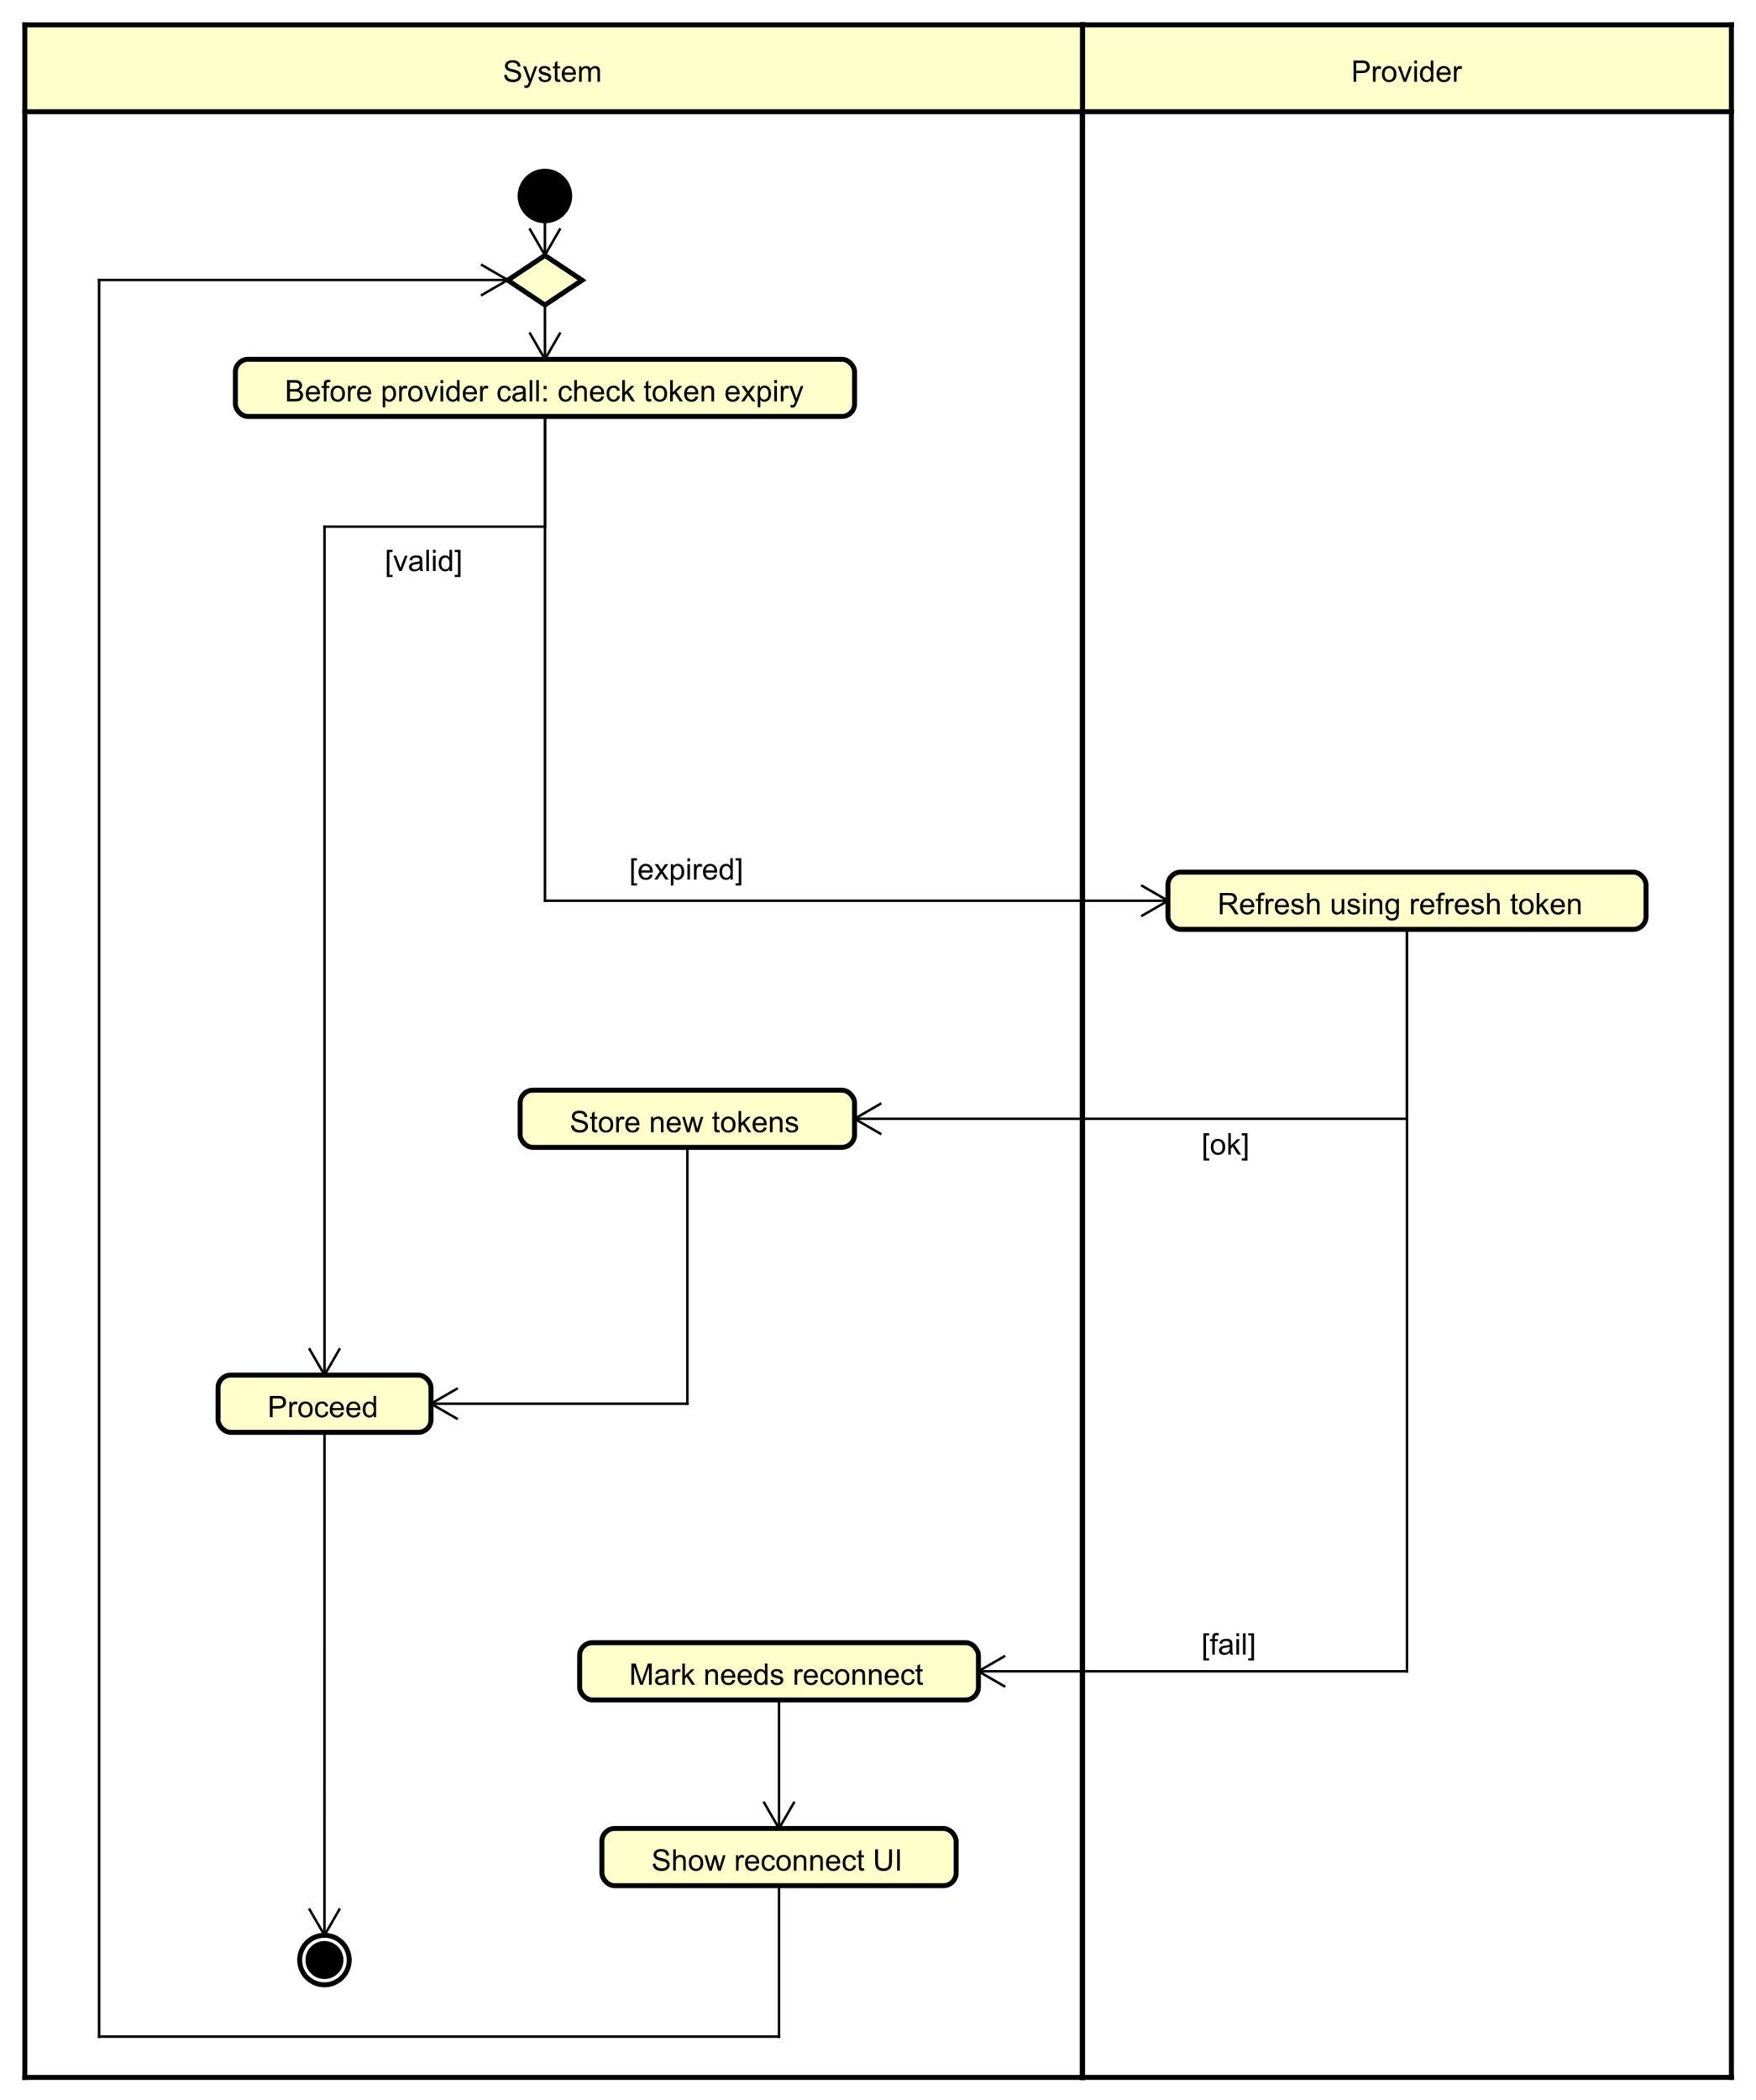 <?xml version="1.0" encoding="UTF-8"?>
<!DOCTYPE svg PUBLIC '-//W3C//DTD SVG 1.0//EN'
          'http://www.w3.org/TR/2001/REC-SVG-20010904/DTD/svg10.dtd'>
<svg xmlns:xlink="http://www.w3.org/1999/xlink" style="fill-opacity:1; color-rendering:auto; color-interpolation:auto; text-rendering:auto; stroke:black; stroke-linecap:square; stroke-miterlimit:10; shape-rendering:auto; stroke-opacity:1; fill:black; stroke-dasharray:none; font-weight:normal; stroke-width:1; font-family:'Dialog'; font-style:normal; stroke-linejoin:miter; font-size:12px; stroke-dashoffset:0; image-rendering:auto;" width="945" height="1130" xmlns="http://www.w3.org/2000/svg"
><rect width="100%" height="100%" fill="#808080" stroke="none"/><!--Generated by the Batik Graphics2D SVG Generator--><defs id="genericDefs"
  /><g
  ><defs id="defs1"
    ><clipPath clipPathUnits="userSpaceOnUse" id="clipPath1"
      ><path d="M0 0 L945 0 L945 1130 L0 1130 L0 0 Z"
      /></clipPath
      ><clipPath clipPathUnits="userSpaceOnUse" id="clipPath2"
      ><path d="M-10 -45.094 L698.75 -45.094 L698.75 802.406 L-10 802.406 L-10 -45.094 Z"
      /></clipPath
      ><clipPath clipPathUnits="userSpaceOnUse" id="clipPath3"
      ><path d="M-545.506 -33 L163.244 -33 L163.244 814.5 L-545.506 814.5 L-545.506 -33 Z"
      /></clipPath
      ><clipPath clipPathUnits="userSpaceOnUse" id="clipPath4"
      ><path d="M-203 -33 L505.75 -33 L505.75 814.5 L-203 814.5 L-203 -33 Z"
      /></clipPath
      ><clipPath clipPathUnits="userSpaceOnUse" id="clipPath5"
      ><path d="M-115.013 -162 L593.737 -162 L593.737 685.5 L-115.013 685.5 L-115.013 -162 Z"
      /></clipPath
      ><clipPath clipPathUnits="userSpaceOnUse" id="clipPath6"
      ><path d="M-108.013 -572 L600.737 -572 L600.737 275.5 L-108.013 275.5 L-108.013 -572 Z"
      /></clipPath
      ><clipPath clipPathUnits="userSpaceOnUse" id="clipPath7"
      ><path d="M-155.339 -230.5 L553.411 -230.5 L553.411 617 L-155.339 617 L-155.339 -230.5 Z"
      /></clipPath
      ><clipPath clipPathUnits="userSpaceOnUse" id="clipPath8"
      ><path d="M-491.525 -369 L217.225 -369 L217.225 478.5 L-491.525 478.5 L-491.525 -369 Z"
      /></clipPath
      ><clipPath clipPathUnits="userSpaceOnUse" id="clipPath9"
      ><path d="M-254.03 -355 L454.72 -355 L454.72 492.5 L-254.03 492.5 L-254.03 -355 Z"
      /></clipPath
      ><clipPath clipPathUnits="userSpaceOnUse" id="clipPath10"
      ><path d="M-230 -457 L478.75 -457 L478.75 390.5 L-230 390.5 L-230 -457 Z"
      /></clipPath
      ><clipPath clipPathUnits="userSpaceOnUse" id="clipPath11"
      ><path d="M-485.068 -466 L223.682 -466 L223.682 381.5 L-485.068 381.5 L-485.068 -466 Z"
      /></clipPath
      ><clipPath clipPathUnits="userSpaceOnUse" id="clipPath12"
      ><path d="M-254 -680 L454.75 -680 L454.75 167.5 L-254 167.5 L-254 -680 Z"
      /></clipPath
      ><clipPath clipPathUnits="userSpaceOnUse" id="clipPath13"
      ><path d="M-263 -755 L445.75 -755 L445.75 92.5 L-263 92.5 L-263 -755 Z"
      /></clipPath
      ><clipPath clipPathUnits="userSpaceOnUse" id="clipPath14"
      ><path d="M-485.022 -667.786 L223.728 -667.786 L223.728 179.714 L-485.022 179.714 L-485.022 -667.786 Z"
      /></clipPath
    ></defs
    ><g style="fill:white; stroke:white;"
    ><rect x="0" y="0" width="945" style="clip-path:url(#clipPath1); stroke:none;" height="1130"
    /></g
    ><g style="fill:rgb(255,255,204); text-rendering:geometricPrecision; shape-rendering:crispEdges; stroke:rgb(255,255,204);" transform="scale(1.333,1.333) translate(10,45.094)"
    ><rect x="427" y="-35.094" width="262.013" style="clip-path:url(#clipPath2); stroke:none;" height="35.094"
      /><rect x="427" y="-35.094" width="262.013" style="clip-path:url(#clipPath2); fill:none; stroke:black;" height="35.094"
    /></g
    ><g style="stroke-width:2; text-rendering:optimizeLegibility;" transform="scale(1.333,1.333) translate(10,45.094)"
    ><line x1="427" x2="689.013" y1="793.359" style="fill:none; clip-path:url(#clipPath2);" y2="793.359"
      /><line x1="689.013" x2="689.013" y1="-35.094" style="fill:none; clip-path:url(#clipPath2);" y2="793.359"
      /><line x1="427" x2="427" y1="-35.094" style="fill:none; clip-path:url(#clipPath2);" y2="793.359"
      /><line x1="427" x2="689.013" y1="0" style="fill:none; clip-path:url(#clipPath2);" y2="0"
      /><line x1="427" x2="689.013" y1="-35.094" style="fill:none; clip-path:url(#clipPath2);" y2="-35.094"
    /></g
    ><g style="text-rendering:optimizeLegibility; stroke-width:2; font-family:sans-serif;" transform="matrix(1.333,0,0,1.333,13.333,60.125) translate(535.506,-12.094)"
    ><path d="M0.922 0 L0.922 -8.594 L4.172 -8.594 Q5.016 -8.594 5.469 -8.516 Q6.109 -8.406 6.531 -8.109 Q6.969 -7.812 7.219 -7.281 Q7.484 -6.75 7.484 -6.109 Q7.484 -5.016 6.781 -4.25 Q6.094 -3.5 4.266 -3.5 L2.062 -3.5 L2.062 0 L0.922 0 ZM2.062 -4.5 L4.281 -4.5 Q5.391 -4.5 5.844 -4.906 Q6.312 -5.328 6.312 -6.078 Q6.312 -6.609 6.031 -6.984 Q5.766 -7.375 5.328 -7.5 Q5.031 -7.578 4.266 -7.578 L2.062 -7.578 L2.062 -4.5 ZM8.785 0 L8.785 -6.219 L9.738 -6.219 L9.738 -5.281 Q10.098 -5.938 10.395 -6.141 Q10.707 -6.359 11.082 -6.359 Q11.613 -6.359 12.16 -6.031 L11.801 -5.047 Q11.41 -5.281 11.035 -5.281 Q10.676 -5.281 10.395 -5.062 Q10.129 -4.859 10.02 -4.484 Q9.832 -3.922 9.832 -3.266 L9.832 0 L8.785 0 ZM12.406 -3.109 Q12.406 -4.844 13.359 -5.672 Q14.156 -6.359 15.312 -6.359 Q16.594 -6.359 17.406 -5.516 Q18.234 -4.688 18.234 -3.203 Q18.234 -2 17.875 -1.312 Q17.516 -0.625 16.812 -0.234 Q16.125 0.141 15.312 0.141 Q14.016 0.141 13.203 -0.688 Q12.406 -1.531 12.406 -3.109 ZM13.484 -3.109 Q13.484 -1.922 14 -1.328 Q14.531 -0.734 15.312 -0.734 Q16.109 -0.734 16.625 -1.328 Q17.141 -1.922 17.141 -3.141 Q17.141 -4.297 16.609 -4.891 Q16.094 -5.484 15.312 -5.484 Q14.531 -5.484 14 -4.891 Q13.484 -4.312 13.484 -3.109 ZM21.189 0 L18.83 -6.219 L19.939 -6.219 L21.283 -2.5 Q21.486 -1.891 21.674 -1.25 Q21.814 -1.734 22.064 -2.422 L23.455 -6.219 L24.533 -6.219 L22.174 0 L21.189 0 ZM25.471 -7.375 L25.471 -8.594 L26.533 -8.594 L26.533 -7.375 L25.471 -7.375 ZM25.471 0 L25.471 -6.219 L26.533 -6.219 L26.533 0 L25.471 0 ZM32.168 0 L32.168 -0.781 Q31.574 0.141 30.434 0.141 Q29.684 0.141 29.059 -0.266 Q28.434 -0.688 28.09 -1.422 Q27.746 -2.156 27.746 -3.109 Q27.746 -4.031 28.059 -4.797 Q28.371 -5.562 28.996 -5.953 Q29.621 -6.359 30.387 -6.359 Q30.949 -6.359 31.387 -6.125 Q31.824 -5.891 32.105 -5.516 L32.105 -8.594 L33.152 -8.594 L33.152 0 L32.168 0 ZM28.84 -3.109 Q28.84 -1.906 29.34 -1.312 Q29.84 -0.734 30.527 -0.734 Q31.215 -0.734 31.699 -1.297 Q32.184 -1.859 32.184 -3.016 Q32.184 -4.297 31.684 -4.891 Q31.199 -5.484 30.48 -5.484 Q29.777 -5.484 29.309 -4.906 Q28.84 -4.344 28.84 -3.109 ZM39.06 -2 L40.154 -1.875 Q39.904 -0.922 39.201 -0.391 Q38.498 0.141 37.42 0.141 Q36.06 0.141 35.248 -0.703 Q34.451 -1.547 34.451 -3.062 Q34.451 -4.625 35.264 -5.484 Q36.076 -6.359 37.357 -6.359 Q38.607 -6.359 39.389 -5.516 Q40.185 -4.672 40.185 -3.125 Q40.185 -3.031 40.185 -2.844 L35.545 -2.844 Q35.607 -1.812 36.123 -1.266 Q36.639 -0.734 37.42 -0.734 Q37.998 -0.734 38.404 -1.031 Q38.826 -1.344 39.06 -2 ZM35.607 -3.703 L39.076 -3.703 Q39.014 -4.5 38.685 -4.891 Q38.17 -5.5 37.373 -5.5 Q36.639 -5.5 36.139 -5.016 Q35.654 -4.531 35.607 -3.703 ZM41.469 0 L41.469 -6.219 L42.422 -6.219 L42.422 -5.281 Q42.781 -5.938 43.078 -6.141 Q43.391 -6.359 43.766 -6.359 Q44.297 -6.359 44.844 -6.031 L44.484 -5.047 Q44.094 -5.281 43.719 -5.281 Q43.359 -5.281 43.078 -5.062 Q42.812 -4.859 42.703 -4.484 Q42.516 -3.922 42.516 -3.266 L42.516 0 L41.469 0 Z" style="stroke:none; clip-path:url(#clipPath3);"
    /></g
    ><g transform="matrix(1.333,0,0,1.333,13.333,60.125)" style="fill:rgb(255,255,204); text-rendering:geometricPrecision; shape-rendering:crispEdges; font-family:sans-serif; stroke:rgb(255,255,204);"
    ><rect x="0" y="-35.094" width="427" style="clip-path:url(#clipPath2); stroke:none;" height="35.094"
      /><rect x="0" y="-35.094" width="427" style="clip-path:url(#clipPath2); fill:none; stroke:black;" height="35.094"
    /></g
    ><g style="text-rendering:optimizeLegibility; stroke-width:2; font-family:sans-serif;" transform="matrix(1.333,0,0,1.333,13.333,60.125)"
    ><line x1="0" x2="427" y1="793.359" style="fill:none; clip-path:url(#clipPath2);" y2="793.359"
      /><line x1="427" x2="427" y1="-35.094" style="fill:none; clip-path:url(#clipPath2);" y2="793.359"
      /><line x1="0" x2="0" y1="-35.094" style="fill:none; clip-path:url(#clipPath2);" y2="793.359"
      /><line x1="0" x2="427" y1="0" style="fill:none; clip-path:url(#clipPath2);" y2="0"
      /><line x1="0" x2="427" y1="-35.094" style="fill:none; clip-path:url(#clipPath2);" y2="-35.094"
    /></g
    ><g style="text-rendering:optimizeLegibility; stroke-width:2; font-family:sans-serif;" transform="matrix(1.333,0,0,1.333,13.333,60.125) translate(193,-12.094)"
    ><path d="M0.547 -2.766 L1.609 -2.859 Q1.688 -2.203 1.969 -1.797 Q2.25 -1.391 2.828 -1.125 Q3.422 -0.875 4.156 -0.875 Q4.797 -0.875 5.297 -1.062 Q5.797 -1.266 6.031 -1.594 Q6.281 -1.938 6.281 -2.328 Q6.281 -2.734 6.047 -3.031 Q5.812 -3.344 5.281 -3.547 Q4.922 -3.688 3.734 -3.969 Q2.562 -4.25 2.094 -4.5 Q1.469 -4.828 1.172 -5.297 Q0.875 -5.781 0.875 -6.375 Q0.875 -7.016 1.234 -7.578 Q1.609 -8.156 2.312 -8.438 Q3.031 -8.734 3.891 -8.734 Q4.844 -8.734 5.578 -8.422 Q6.312 -8.125 6.703 -7.516 Q7.094 -6.922 7.125 -6.172 L6.031 -6.094 Q5.938 -6.906 5.422 -7.312 Q4.922 -7.734 3.938 -7.734 Q2.906 -7.734 2.438 -7.359 Q1.969 -6.984 1.969 -6.453 Q1.969 -5.984 2.297 -5.688 Q2.625 -5.391 4 -5.078 Q5.391 -4.766 5.906 -4.531 Q6.656 -4.172 7.016 -3.641 Q7.375 -3.125 7.375 -2.422 Q7.375 -1.734 6.984 -1.125 Q6.594 -0.531 5.859 -0.188 Q5.125 0.141 4.203 0.141 Q3.031 0.141 2.234 -0.188 Q1.453 -0.531 1 -1.219 Q0.562 -1.906 0.547 -2.766 ZM8.754 2.391 L8.629 1.406 Q8.973 1.5 9.238 1.5 Q9.582 1.5 9.785 1.375 Q10.004 1.266 10.145 1.062 Q10.238 0.891 10.473 0.266 Q10.488 0.188 10.566 0.016 L8.191 -6.219 L9.332 -6.219 L10.629 -2.625 Q10.879 -1.938 11.082 -1.172 Q11.27 -1.906 11.52 -2.594 L12.848 -6.219 L13.895 -6.219 L11.535 0.109 Q11.145 1.125 10.941 1.516 Q10.66 2.047 10.285 2.281 Q9.926 2.531 9.426 2.531 Q9.129 2.531 8.754 2.391 ZM14.379 -1.859 L15.41 -2.016 Q15.504 -1.391 15.895 -1.062 Q16.301 -0.734 17.035 -0.734 Q17.754 -0.734 18.098 -1.016 Q18.457 -1.312 18.457 -1.719 Q18.457 -2.078 18.145 -2.281 Q17.926 -2.422 17.066 -2.641 Q15.91 -2.938 15.457 -3.141 Q15.02 -3.359 14.785 -3.734 Q14.551 -4.109 14.551 -4.578 Q14.551 -4.984 14.738 -5.344 Q14.926 -5.703 15.254 -5.938 Q15.504 -6.109 15.926 -6.234 Q16.348 -6.359 16.848 -6.359 Q17.566 -6.359 18.113 -6.141 Q18.676 -5.938 18.941 -5.578 Q19.207 -5.219 19.301 -4.625 L18.27 -4.484 Q18.207 -4.953 17.863 -5.219 Q17.535 -5.5 16.91 -5.5 Q16.191 -5.5 15.879 -5.25 Q15.566 -5.016 15.566 -4.688 Q15.566 -4.484 15.691 -4.328 Q15.832 -4.156 16.098 -4.047 Q16.254 -3.984 17.035 -3.781 Q18.16 -3.469 18.598 -3.281 Q19.035 -3.094 19.285 -2.734 Q19.535 -2.375 19.535 -1.828 Q19.535 -1.297 19.223 -0.828 Q18.926 -0.375 18.348 -0.109 Q17.77 0.141 17.035 0.141 Q15.816 0.141 15.176 -0.359 Q14.551 -0.875 14.379 -1.859 ZM23.098 -0.938 L23.254 -0.016 Q22.801 0.078 22.457 0.078 Q21.879 0.078 21.566 -0.094 Q21.254 -0.281 21.113 -0.578 Q20.988 -0.875 20.988 -1.828 L20.988 -5.406 L20.223 -5.406 L20.223 -6.219 L20.988 -6.219 L20.988 -7.766 L22.035 -8.391 L22.035 -6.219 L23.098 -6.219 L23.098 -5.406 L22.035 -5.406 L22.035 -1.766 Q22.035 -1.312 22.082 -1.188 Q22.145 -1.062 22.27 -0.984 Q22.395 -0.906 22.629 -0.906 Q22.816 -0.906 23.098 -0.938 ZM28.385 -2 L29.479 -1.875 Q29.229 -0.922 28.525 -0.391 Q27.822 0.141 26.744 0.141 Q25.385 0.141 24.572 -0.703 Q23.775 -1.547 23.775 -3.062 Q23.775 -4.625 24.588 -5.484 Q25.4 -6.359 26.682 -6.359 Q27.932 -6.359 28.713 -5.516 Q29.51 -4.672 29.51 -3.125 Q29.51 -3.031 29.51 -2.844 L24.869 -2.844 Q24.932 -1.812 25.447 -1.266 Q25.963 -0.734 26.744 -0.734 Q27.322 -0.734 27.729 -1.031 Q28.15 -1.344 28.385 -2 ZM24.932 -3.703 L28.4 -3.703 Q28.338 -4.5 28.01 -4.891 Q27.494 -5.5 26.697 -5.5 Q25.963 -5.5 25.463 -5.016 Q24.979 -4.531 24.932 -3.703 ZM30.809 0 L30.809 -6.219 L31.746 -6.219 L31.746 -5.344 Q32.043 -5.812 32.527 -6.078 Q33.012 -6.359 33.637 -6.359 Q34.324 -6.359 34.762 -6.078 Q35.215 -5.797 35.387 -5.281 Q36.137 -6.359 37.309 -6.359 Q38.246 -6.359 38.73 -5.844 Q39.23 -5.344 39.23 -4.266 L39.23 0 L38.184 0 L38.184 -3.922 Q38.184 -4.547 38.074 -4.828 Q37.98 -5.109 37.715 -5.281 Q37.449 -5.453 37.074 -5.453 Q36.418 -5.453 35.98 -5.016 Q35.559 -4.578 35.559 -3.609 L35.559 0 L34.496 0 L34.496 -4.047 Q34.496 -4.75 34.23 -5.094 Q33.98 -5.453 33.402 -5.453 Q32.949 -5.453 32.574 -5.219 Q32.199 -4.984 32.027 -4.531 Q31.855 -4.078 31.855 -3.234 L31.855 0 L30.809 0 Z" style="stroke:none; clip-path:url(#clipPath4);"
    /></g
    ><g style="text-rendering:optimizeLegibility; stroke-width:2; font-family:sans-serif;" transform="matrix(1.333,0,0,1.333,13.333,60.125)"
    ><circle r="10" style="clip-path:url(#clipPath2); stroke:none;" cx="209.987" cy="34"
      /><circle r="10" style="fill:none; clip-path:url(#clipPath2);" cx="209.987" cy="34"
      /><circle style="fill:white; clip-path:url(#clipPath2); stroke:none;" r="10" cx="120.987" cy="746"
      /><circle r="10" style="fill:none; clip-path:url(#clipPath2);" cx="120.987" cy="746"
      /><circle r="6.667" style="clip-path:url(#clipPath2); stroke:none;" cx="120.987" cy="746"
      /><circle r="6.667" style="fill:none; clip-path:url(#clipPath2);" cx="120.987" cy="746"
      /><rect x="85.013" y="99.906" width="250" style="clip-path:url(#clipPath2); fill:rgb(255,255,204); stroke:none;" rx="5.155" ry="5.155" height="23.094"
      /><rect x="85.013" y="99.906" width="250" style="clip-path:url(#clipPath2); fill:none;" rx="5.155" ry="5.155" height="23.094"
    /></g
    ><g style="text-rendering:optimizeLegibility; stroke-width:2; font-family:sans-serif;" transform="matrix(1.333,0,0,1.333,13.333,60.125) translate(105.013,116.906)"
    ><path d="M0.875 0 L0.875 -8.594 L4.109 -8.594 Q5.094 -8.594 5.688 -8.328 Q6.281 -8.062 6.609 -7.516 Q6.953 -6.984 6.953 -6.391 Q6.953 -5.844 6.656 -5.359 Q6.359 -4.875 5.75 -4.578 Q6.531 -4.344 6.938 -3.781 Q7.359 -3.234 7.359 -2.484 Q7.359 -1.891 7.109 -1.359 Q6.859 -0.844 6.484 -0.562 Q6.109 -0.281 5.531 -0.141 Q4.969 0 4.156 0 L0.875 0 ZM2.016 -4.984 L3.875 -4.984 Q4.625 -4.984 4.953 -5.078 Q5.391 -5.203 5.609 -5.5 Q5.828 -5.812 5.828 -6.266 Q5.828 -6.688 5.625 -7.016 Q5.422 -7.344 5.031 -7.453 Q4.656 -7.578 3.734 -7.578 L2.016 -7.578 L2.016 -4.984 ZM2.016 -1.016 L4.156 -1.016 Q4.703 -1.016 4.922 -1.062 Q5.328 -1.125 5.578 -1.281 Q5.844 -1.453 6.016 -1.766 Q6.188 -2.078 6.188 -2.484 Q6.188 -2.969 5.938 -3.328 Q5.703 -3.688 5.266 -3.828 Q4.828 -3.969 4 -3.969 L2.016 -3.969 L2.016 -1.016 ZM13.051 -2 L14.145 -1.875 Q13.895 -0.922 13.191 -0.391 Q12.488 0.141 11.41 0.141 Q10.051 0.141 9.238 -0.703 Q8.441 -1.547 8.441 -3.062 Q8.441 -4.625 9.254 -5.484 Q10.066 -6.359 11.348 -6.359 Q12.598 -6.359 13.379 -5.516 Q14.176 -4.672 14.176 -3.125 Q14.176 -3.031 14.176 -2.844 L9.535 -2.844 Q9.598 -1.812 10.113 -1.266 Q10.629 -0.734 11.41 -0.734 Q11.988 -0.734 12.395 -1.031 Q12.816 -1.344 13.051 -2 ZM9.598 -3.703 L13.066 -3.703 Q13.004 -4.5 12.676 -4.891 Q12.16 -5.5 11.363 -5.5 Q10.629 -5.5 10.129 -5.016 Q9.645 -4.531 9.598 -3.703 ZM15.725 0 L15.725 -5.406 L14.787 -5.406 L14.787 -6.219 L15.725 -6.219 L15.725 -6.891 Q15.725 -7.516 15.834 -7.812 Q15.99 -8.234 16.365 -8.484 Q16.756 -8.734 17.443 -8.734 Q17.896 -8.734 18.428 -8.625 L18.271 -7.719 Q17.943 -7.766 17.646 -7.766 Q17.162 -7.766 16.959 -7.562 Q16.771 -7.359 16.771 -6.797 L16.771 -6.219 L17.99 -6.219 L17.99 -5.406 L16.771 -5.406 L16.771 0 L15.725 0 ZM18.418 -3.109 Q18.418 -4.844 19.371 -5.672 Q20.168 -6.359 21.324 -6.359 Q22.605 -6.359 23.418 -5.516 Q24.246 -4.688 24.246 -3.203 Q24.246 -2 23.887 -1.312 Q23.527 -0.625 22.824 -0.234 Q22.137 0.141 21.324 0.141 Q20.027 0.141 19.215 -0.688 Q18.418 -1.531 18.418 -3.109 ZM19.496 -3.109 Q19.496 -1.922 20.012 -1.328 Q20.543 -0.734 21.324 -0.734 Q22.121 -0.734 22.637 -1.328 Q23.152 -1.922 23.152 -3.141 Q23.152 -4.297 22.621 -4.891 Q22.105 -5.484 21.324 -5.484 Q20.543 -5.484 20.012 -4.891 Q19.496 -4.312 19.496 -3.109 ZM25.467 0 L25.467 -6.219 L26.42 -6.219 L26.42 -5.281 Q26.779 -5.938 27.076 -6.141 Q27.389 -6.359 27.764 -6.359 Q28.295 -6.359 28.842 -6.031 L28.482 -5.047 Q28.092 -5.281 27.717 -5.281 Q27.357 -5.281 27.076 -5.062 Q26.811 -4.859 26.701 -4.484 Q26.514 -3.922 26.514 -3.266 L26.514 0 L25.467 0 ZM33.728 -2 L34.822 -1.875 Q34.572 -0.922 33.869 -0.391 Q33.166 0.141 32.088 0.141 Q30.729 0.141 29.916 -0.703 Q29.119 -1.547 29.119 -3.062 Q29.119 -4.625 29.932 -5.484 Q30.744 -6.359 32.025 -6.359 Q33.275 -6.359 34.057 -5.516 Q34.853 -4.672 34.853 -3.125 Q34.853 -3.031 34.853 -2.844 L30.213 -2.844 Q30.275 -1.812 30.791 -1.266 Q31.307 -0.734 32.088 -0.734 Q32.666 -0.734 33.072 -1.031 Q33.494 -1.344 33.728 -2 ZM30.275 -3.703 L33.744 -3.703 Q33.682 -4.5 33.353 -4.891 Q32.838 -5.5 32.041 -5.5 Q31.307 -5.5 30.807 -5.016 Q30.322 -4.531 30.275 -3.703 ZM39.486 2.391 L39.486 -6.219 L40.44 -6.219 L40.44 -5.422 Q40.783 -5.891 41.205 -6.125 Q41.643 -6.359 42.252 -6.359 Q43.049 -6.359 43.658 -5.953 Q44.268 -5.547 44.565 -4.797 Q44.877 -4.047 44.877 -3.156 Q44.877 -2.203 44.533 -1.438 Q44.205 -0.672 43.549 -0.266 Q42.893 0.141 42.174 0.141 Q41.643 0.141 41.221 -0.078 Q40.799 -0.312 40.533 -0.641 L40.533 2.391 L39.486 2.391 ZM40.44 -3.078 Q40.44 -1.875 40.924 -1.297 Q41.408 -0.734 42.096 -0.734 Q42.799 -0.734 43.299 -1.328 Q43.799 -1.922 43.799 -3.172 Q43.799 -4.359 43.315 -4.938 Q42.83 -5.531 42.143 -5.531 Q41.471 -5.531 40.955 -4.906 Q40.44 -4.281 40.44 -3.078 ZM46.145 0 L46.145 -6.219 L47.098 -6.219 L47.098 -5.281 Q47.457 -5.938 47.754 -6.141 Q48.066 -6.359 48.441 -6.359 Q48.973 -6.359 49.52 -6.031 L49.16 -5.047 Q48.77 -5.281 48.395 -5.281 Q48.035 -5.281 47.754 -5.062 Q47.488 -4.859 47.379 -4.484 Q47.191 -3.922 47.191 -3.266 L47.191 0 L46.145 0 ZM49.766 -3.109 Q49.766 -4.844 50.719 -5.672 Q51.516 -6.359 52.672 -6.359 Q53.953 -6.359 54.766 -5.516 Q55.594 -4.688 55.594 -3.203 Q55.594 -2 55.234 -1.312 Q54.875 -0.625 54.172 -0.234 Q53.484 0.141 52.672 0.141 Q51.375 0.141 50.562 -0.688 Q49.766 -1.531 49.766 -3.109 ZM50.844 -3.109 Q50.844 -1.922 51.359 -1.328 Q51.891 -0.734 52.672 -0.734 Q53.469 -0.734 53.984 -1.328 Q54.5 -1.922 54.5 -3.141 Q54.5 -4.297 53.969 -4.891 Q53.453 -5.484 52.672 -5.484 Q51.891 -5.484 51.359 -4.891 Q50.844 -4.312 50.844 -3.109 ZM58.549 0 L56.19 -6.219 L57.299 -6.219 L58.643 -2.5 Q58.846 -1.891 59.033 -1.25 Q59.174 -1.734 59.424 -2.422 L60.815 -6.219 L61.893 -6.219 L59.533 0 L58.549 0 ZM62.83 -7.375 L62.83 -8.594 L63.893 -8.594 L63.893 -7.375 L62.83 -7.375 ZM62.83 0 L62.83 -6.219 L63.893 -6.219 L63.893 0 L62.83 0 ZM69.527 0 L69.527 -0.781 Q68.934 0.141 67.793 0.141 Q67.043 0.141 66.418 -0.266 Q65.793 -0.688 65.449 -1.422 Q65.106 -2.156 65.106 -3.109 Q65.106 -4.031 65.418 -4.797 Q65.731 -5.562 66.356 -5.953 Q66.981 -6.359 67.746 -6.359 Q68.309 -6.359 68.746 -6.125 Q69.184 -5.891 69.465 -5.516 L69.465 -8.594 L70.512 -8.594 L70.512 0 L69.527 0 ZM66.199 -3.109 Q66.199 -1.906 66.699 -1.312 Q67.199 -0.734 67.887 -0.734 Q68.574 -0.734 69.059 -1.297 Q69.543 -1.859 69.543 -3.016 Q69.543 -4.297 69.043 -4.891 Q68.559 -5.484 67.84 -5.484 Q67.137 -5.484 66.668 -4.906 Q66.199 -4.344 66.199 -3.109 ZM76.42 -2 L77.514 -1.875 Q77.264 -0.922 76.561 -0.391 Q75.857 0.141 74.779 0.141 Q73.42 0.141 72.607 -0.703 Q71.811 -1.547 71.811 -3.062 Q71.811 -4.625 72.623 -5.484 Q73.436 -6.359 74.717 -6.359 Q75.967 -6.359 76.748 -5.516 Q77.545 -4.672 77.545 -3.125 Q77.545 -3.031 77.545 -2.844 L72.904 -2.844 Q72.967 -1.812 73.482 -1.266 Q73.998 -0.734 74.779 -0.734 Q75.357 -0.734 75.764 -1.031 Q76.186 -1.344 76.42 -2 ZM72.967 -3.703 L76.436 -3.703 Q76.373 -4.5 76.045 -4.891 Q75.529 -5.5 74.732 -5.5 Q73.998 -5.5 73.498 -5.016 Q73.014 -4.531 72.967 -3.703 ZM78.828 0 L78.828 -6.219 L79.781 -6.219 L79.781 -5.281 Q80.141 -5.938 80.438 -6.141 Q80.75 -6.359 81.125 -6.359 Q81.656 -6.359 82.203 -6.031 L81.844 -5.047 Q81.453 -5.281 81.078 -5.281 Q80.719 -5.281 80.438 -5.062 Q80.172 -4.859 80.062 -4.484 Q79.875 -3.922 79.875 -3.266 L79.875 0 L78.828 0 ZM90.236 -2.281 L91.268 -2.141 Q91.096 -1.078 90.393 -0.469 Q89.689 0.141 88.674 0.141 Q87.393 0.141 86.611 -0.688 Q85.846 -1.531 85.846 -3.094 Q85.846 -4.094 86.174 -4.844 Q86.518 -5.609 87.189 -5.984 Q87.877 -6.359 88.689 -6.359 Q89.689 -6.359 90.33 -5.844 Q90.986 -5.344 91.174 -4.391 L90.143 -4.234 Q90.002 -4.859 89.627 -5.172 Q89.252 -5.5 88.721 -5.5 Q87.924 -5.5 87.424 -4.922 Q86.924 -4.359 86.924 -3.125 Q86.924 -1.859 87.408 -1.297 Q87.893 -0.734 88.658 -0.734 Q89.283 -0.734 89.689 -1.109 Q90.111 -1.484 90.236 -2.281 ZM96.236 -0.766 Q95.643 -0.266 95.096 -0.062 Q94.564 0.141 93.939 0.141 Q92.908 0.141 92.361 -0.359 Q91.814 -0.859 91.814 -1.641 Q91.814 -2.094 92.018 -2.469 Q92.221 -2.859 92.564 -3.078 Q92.908 -3.312 93.33 -3.422 Q93.627 -3.516 94.268 -3.594 Q95.533 -3.734 96.143 -3.953 Q96.143 -4.172 96.143 -4.219 Q96.143 -4.875 95.846 -5.141 Q95.439 -5.484 94.643 -5.484 Q93.908 -5.484 93.549 -5.219 Q93.189 -4.969 93.018 -4.312 L91.986 -4.453 Q92.127 -5.109 92.455 -5.516 Q92.783 -5.922 93.393 -6.141 Q94.002 -6.359 94.799 -6.359 Q95.596 -6.359 96.096 -6.172 Q96.596 -5.984 96.83 -5.703 Q97.064 -5.422 97.158 -4.984 Q97.205 -4.719 97.205 -4.016 L97.205 -2.609 Q97.205 -1.141 97.268 -0.75 Q97.346 -0.359 97.549 0 L96.439 0 Q96.283 -0.328 96.236 -0.766 ZM96.143 -3.125 Q95.564 -2.891 94.424 -2.719 Q93.768 -2.625 93.502 -2.5 Q93.236 -2.391 93.08 -2.172 Q92.939 -1.953 92.939 -1.672 Q92.939 -1.25 93.252 -0.969 Q93.58 -0.688 94.189 -0.688 Q94.799 -0.688 95.268 -0.953 Q95.752 -1.219 95.971 -1.688 Q96.143 -2.047 96.143 -2.734 L96.143 -3.125 ZM98.816 0 L98.816 -8.594 L99.879 -8.594 L99.879 0 L98.816 0 ZM101.482 0 L101.482 -8.594 L102.545 -8.594 L102.545 0 L101.482 0 ZM104.461 -5.016 L104.461 -6.219 L105.664 -6.219 L105.664 -5.016 L104.461 -5.016 ZM104.461 0 L104.461 -1.203 L105.664 -1.203 L105.664 0 L104.461 0 ZM114.91 -2.281 L115.941 -2.141 Q115.769 -1.078 115.066 -0.469 Q114.363 0.141 113.348 0.141 Q112.066 0.141 111.285 -0.688 Q110.519 -1.531 110.519 -3.094 Q110.519 -4.094 110.848 -4.844 Q111.191 -5.609 111.863 -5.984 Q112.551 -6.359 113.363 -6.359 Q114.363 -6.359 115.004 -5.844 Q115.66 -5.344 115.848 -4.391 L114.816 -4.234 Q114.676 -4.859 114.301 -5.172 Q113.926 -5.5 113.394 -5.5 Q112.598 -5.5 112.098 -4.922 Q111.598 -4.359 111.598 -3.125 Q111.598 -1.859 112.082 -1.297 Q112.566 -0.734 113.332 -0.734 Q113.957 -0.734 114.363 -1.109 Q114.785 -1.484 114.91 -2.281 ZM116.848 0 L116.848 -8.594 L117.894 -8.594 L117.894 -5.516 Q118.629 -6.359 119.754 -6.359 Q120.457 -6.359 120.957 -6.078 Q121.473 -5.812 121.691 -5.328 Q121.91 -4.859 121.91 -3.938 L121.91 0 L120.863 0 L120.863 -3.938 Q120.863 -4.734 120.519 -5.094 Q120.176 -5.453 119.551 -5.453 Q119.082 -5.453 118.66 -5.203 Q118.254 -4.969 118.066 -4.547 Q117.894 -4.141 117.894 -3.406 L117.894 0 L116.848 0 ZM127.772 -2 L128.865 -1.875 Q128.615 -0.922 127.912 -0.391 Q127.209 0.141 126.131 0.141 Q124.772 0.141 123.959 -0.703 Q123.162 -1.547 123.162 -3.062 Q123.162 -4.625 123.975 -5.484 Q124.787 -6.359 126.068 -6.359 Q127.318 -6.359 128.1 -5.516 Q128.897 -4.672 128.897 -3.125 Q128.897 -3.031 128.897 -2.844 L124.256 -2.844 Q124.318 -1.812 124.834 -1.266 Q125.35 -0.734 126.131 -0.734 Q126.709 -0.734 127.115 -1.031 Q127.537 -1.344 127.772 -2 ZM124.318 -3.703 L127.787 -3.703 Q127.725 -4.5 127.397 -4.891 Q126.881 -5.5 126.084 -5.5 Q125.35 -5.5 124.85 -5.016 Q124.365 -4.531 124.318 -3.703 ZM134.258 -2.281 L135.289 -2.141 Q135.117 -1.078 134.414 -0.469 Q133.711 0.141 132.695 0.141 Q131.414 0.141 130.633 -0.688 Q129.867 -1.531 129.867 -3.094 Q129.867 -4.094 130.195 -4.844 Q130.539 -5.609 131.211 -5.984 Q131.898 -6.359 132.711 -6.359 Q133.711 -6.359 134.352 -5.844 Q135.008 -5.344 135.195 -4.391 L134.164 -4.234 Q134.023 -4.859 133.648 -5.172 Q133.273 -5.5 132.742 -5.5 Q131.945 -5.5 131.445 -4.922 Q130.945 -4.359 130.945 -3.125 Q130.945 -1.859 131.43 -1.297 Q131.914 -0.734 132.68 -0.734 Q133.305 -0.734 133.711 -1.109 Q134.133 -1.484 134.258 -2.281 ZM136.195 0 L136.195 -8.594 L137.258 -8.594 L137.258 -3.688 L139.742 -6.219 L141.117 -6.219 L138.727 -3.922 L141.352 0 L140.055 0 L137.992 -3.188 L137.258 -2.469 L137.258 0 L136.195 0 ZM147.826 -0.938 L147.982 -0.016 Q147.529 0.078 147.185 0.078 Q146.607 0.078 146.295 -0.094 Q145.982 -0.281 145.842 -0.578 Q145.717 -0.875 145.717 -1.828 L145.717 -5.406 L144.951 -5.406 L144.951 -6.219 L145.717 -6.219 L145.717 -7.766 L146.764 -8.391 L146.764 -6.219 L147.826 -6.219 L147.826 -5.406 L146.764 -5.406 L146.764 -1.766 Q146.764 -1.312 146.81 -1.188 Q146.873 -1.062 146.998 -0.984 Q147.123 -0.906 147.357 -0.906 Q147.545 -0.906 147.826 -0.938 ZM148.473 -3.109 Q148.473 -4.844 149.426 -5.672 Q150.223 -6.359 151.379 -6.359 Q152.66 -6.359 153.473 -5.516 Q154.301 -4.688 154.301 -3.203 Q154.301 -2 153.941 -1.312 Q153.582 -0.625 152.879 -0.234 Q152.191 0.141 151.379 0.141 Q150.082 0.141 149.269 -0.688 Q148.473 -1.531 148.473 -3.109 ZM149.551 -3.109 Q149.551 -1.922 150.066 -1.328 Q150.598 -0.734 151.379 -0.734 Q152.176 -0.734 152.691 -1.328 Q153.207 -1.922 153.207 -3.141 Q153.207 -4.297 152.676 -4.891 Q152.16 -5.484 151.379 -5.484 Q150.598 -5.484 150.066 -4.891 Q149.551 -4.312 149.551 -3.109 ZM155.537 0 L155.537 -8.594 L156.6 -8.594 L156.6 -3.688 L159.084 -6.219 L160.459 -6.219 L158.068 -3.922 L160.693 0 L159.397 0 L157.334 -3.188 L156.6 -2.469 L156.6 0 L155.537 0 ZM165.787 -2 L166.881 -1.875 Q166.631 -0.922 165.928 -0.391 Q165.225 0.141 164.147 0.141 Q162.787 0.141 161.975 -0.703 Q161.178 -1.547 161.178 -3.062 Q161.178 -4.625 161.99 -5.484 Q162.803 -6.359 164.084 -6.359 Q165.334 -6.359 166.115 -5.516 Q166.912 -4.672 166.912 -3.125 Q166.912 -3.031 166.912 -2.844 L162.272 -2.844 Q162.334 -1.812 162.85 -1.266 Q163.365 -0.734 164.147 -0.734 Q164.725 -0.734 165.131 -1.031 Q165.553 -1.344 165.787 -2 ZM162.334 -3.703 L165.803 -3.703 Q165.74 -4.5 165.412 -4.891 Q164.897 -5.5 164.1 -5.5 Q163.365 -5.5 162.865 -5.016 Q162.381 -4.531 162.334 -3.703 ZM168.211 0 L168.211 -6.219 L169.148 -6.219 L169.148 -5.344 Q169.836 -6.359 171.133 -6.359 Q171.695 -6.359 172.164 -6.156 Q172.648 -5.953 172.883 -5.625 Q173.117 -5.297 173.211 -4.859 Q173.258 -4.562 173.258 -3.828 L173.258 0 L172.211 0 L172.211 -3.781 Q172.211 -4.438 172.086 -4.75 Q171.961 -5.062 171.648 -5.25 Q171.336 -5.453 170.914 -5.453 Q170.242 -5.453 169.742 -5.016 Q169.258 -4.594 169.258 -3.406 L169.258 0 L168.211 0 ZM182.469 -2 L183.562 -1.875 Q183.312 -0.922 182.609 -0.391 Q181.906 0.141 180.828 0.141 Q179.469 0.141 178.656 -0.703 Q177.859 -1.547 177.859 -3.062 Q177.859 -4.625 178.672 -5.484 Q179.484 -6.359 180.766 -6.359 Q182.016 -6.359 182.797 -5.516 Q183.594 -4.672 183.594 -3.125 Q183.594 -3.031 183.594 -2.844 L178.953 -2.844 Q179.016 -1.812 179.531 -1.266 Q180.047 -0.734 180.828 -0.734 Q181.406 -0.734 181.812 -1.031 Q182.234 -1.344 182.469 -2 ZM179.016 -3.703 L182.484 -3.703 Q182.422 -4.5 182.094 -4.891 Q181.578 -5.5 180.781 -5.5 Q180.047 -5.5 179.547 -5.016 Q179.062 -4.531 179.016 -3.703 ZM184.19 0 L186.455 -3.234 L184.361 -6.219 L185.674 -6.219 L186.627 -4.766 Q186.893 -4.344 187.065 -4.062 Q187.315 -4.453 187.533 -4.75 L188.58 -6.219 L189.846 -6.219 L187.69 -3.297 L190.002 0 L188.721 0 L187.44 -1.938 L187.096 -2.453 L185.455 0 L184.19 0 ZM190.893 2.391 L190.893 -6.219 L191.846 -6.219 L191.846 -5.422 Q192.19 -5.891 192.611 -6.125 Q193.049 -6.359 193.658 -6.359 Q194.455 -6.359 195.065 -5.953 Q195.674 -5.547 195.971 -4.797 Q196.283 -4.047 196.283 -3.156 Q196.283 -2.203 195.94 -1.438 Q195.611 -0.672 194.955 -0.266 Q194.299 0.141 193.58 0.141 Q193.049 0.141 192.627 -0.078 Q192.205 -0.312 191.94 -0.641 L191.94 2.391 L190.893 2.391 ZM191.846 -3.078 Q191.846 -1.875 192.33 -1.297 Q192.815 -0.734 193.502 -0.734 Q194.205 -0.734 194.705 -1.328 Q195.205 -1.922 195.205 -3.172 Q195.205 -4.359 194.721 -4.938 Q194.236 -5.531 193.549 -5.531 Q192.877 -5.531 192.361 -4.906 Q191.846 -4.281 191.846 -3.078 ZM197.566 -7.375 L197.566 -8.594 L198.629 -8.594 L198.629 -7.375 L197.566 -7.375 ZM197.566 0 L197.566 -6.219 L198.629 -6.219 L198.629 0 L197.566 0 ZM200.217 0 L200.217 -6.219 L201.17 -6.219 L201.17 -5.281 Q201.529 -5.938 201.826 -6.141 Q202.139 -6.359 202.514 -6.359 Q203.045 -6.359 203.592 -6.031 L203.232 -5.047 Q202.842 -5.281 202.467 -5.281 Q202.107 -5.281 201.826 -5.062 Q201.56 -4.859 201.451 -4.484 Q201.264 -3.922 201.264 -3.266 L201.264 0 L200.217 0 ZM204.182 2.391 L204.057 1.406 Q204.4 1.5 204.666 1.5 Q205.01 1.5 205.213 1.375 Q205.432 1.266 205.572 1.062 Q205.666 0.891 205.9 0.266 Q205.916 0.188 205.994 0.016 L203.619 -6.219 L204.76 -6.219 L206.057 -2.625 Q206.307 -1.938 206.51 -1.172 Q206.697 -1.906 206.947 -2.594 L208.275 -6.219 L209.322 -6.219 L206.963 0.109 Q206.572 1.125 206.369 1.516 Q206.088 2.047 205.713 2.281 Q205.353 2.531 204.853 2.531 Q204.557 2.531 204.182 2.391 Z" style="stroke:none; clip-path:url(#clipPath5);"
    /></g
    ><g transform="matrix(1.333,0,0,1.333,13.333,60.125)" style="fill:rgb(255,255,204); text-rendering:optimizeLegibility; stroke-width:2; font-family:sans-serif; stroke:rgb(255,255,204);"
    ><rect x="78.013" y="509.906" width="86" style="clip-path:url(#clipPath2); stroke:none;" rx="5.155" ry="5.155" height="23.094"
      /><rect x="78.013" y="509.906" width="86" style="clip-path:url(#clipPath2); fill:none; stroke:black;" rx="5.155" ry="5.155" height="23.094"
    /></g
    ><g style="text-rendering:optimizeLegibility; stroke-width:2; font-family:sans-serif;" transform="matrix(1.333,0,0,1.333,13.333,60.125) translate(98.013,526.906)"
    ><path d="M0.922 0 L0.922 -8.594 L4.172 -8.594 Q5.016 -8.594 5.469 -8.516 Q6.109 -8.406 6.531 -8.109 Q6.969 -7.812 7.219 -7.281 Q7.484 -6.75 7.484 -6.109 Q7.484 -5.016 6.781 -4.25 Q6.094 -3.5 4.266 -3.5 L2.062 -3.5 L2.062 0 L0.922 0 ZM2.062 -4.5 L4.281 -4.5 Q5.391 -4.5 5.844 -4.906 Q6.312 -5.328 6.312 -6.078 Q6.312 -6.609 6.031 -6.984 Q5.766 -7.375 5.328 -7.5 Q5.031 -7.578 4.266 -7.578 L2.062 -7.578 L2.062 -4.5 ZM8.785 0 L8.785 -6.219 L9.738 -6.219 L9.738 -5.281 Q10.098 -5.938 10.395 -6.141 Q10.707 -6.359 11.082 -6.359 Q11.613 -6.359 12.16 -6.031 L11.801 -5.047 Q11.41 -5.281 11.035 -5.281 Q10.676 -5.281 10.395 -5.062 Q10.129 -4.859 10.02 -4.484 Q9.832 -3.922 9.832 -3.266 L9.832 0 L8.785 0 ZM12.406 -3.109 Q12.406 -4.844 13.359 -5.672 Q14.156 -6.359 15.312 -6.359 Q16.594 -6.359 17.406 -5.516 Q18.234 -4.688 18.234 -3.203 Q18.234 -2 17.875 -1.312 Q17.516 -0.625 16.812 -0.234 Q16.125 0.141 15.312 0.141 Q14.016 0.141 13.203 -0.688 Q12.406 -1.531 12.406 -3.109 ZM13.484 -3.109 Q13.484 -1.922 14 -1.328 Q14.531 -0.734 15.312 -0.734 Q16.109 -0.734 16.625 -1.328 Q17.141 -1.922 17.141 -3.141 Q17.141 -4.297 16.609 -4.891 Q16.094 -5.484 15.312 -5.484 Q14.531 -5.484 14 -4.891 Q13.484 -4.312 13.484 -3.109 ZM23.533 -2.281 L24.564 -2.141 Q24.393 -1.078 23.689 -0.469 Q22.986 0.141 21.971 0.141 Q20.689 0.141 19.908 -0.688 Q19.143 -1.531 19.143 -3.094 Q19.143 -4.094 19.471 -4.844 Q19.814 -5.609 20.486 -5.984 Q21.174 -6.359 21.986 -6.359 Q22.986 -6.359 23.627 -5.844 Q24.283 -5.344 24.471 -4.391 L23.439 -4.234 Q23.299 -4.859 22.924 -5.172 Q22.549 -5.5 22.018 -5.5 Q21.221 -5.5 20.721 -4.922 Q20.221 -4.359 20.221 -3.125 Q20.221 -1.859 20.705 -1.297 Q21.189 -0.734 21.955 -0.734 Q22.58 -0.734 22.986 -1.109 Q23.408 -1.484 23.533 -2.281 ZM29.721 -2 L30.814 -1.875 Q30.564 -0.922 29.861 -0.391 Q29.158 0.141 28.08 0.141 Q26.721 0.141 25.908 -0.703 Q25.111 -1.547 25.111 -3.062 Q25.111 -4.625 25.924 -5.484 Q26.736 -6.359 28.018 -6.359 Q29.268 -6.359 30.049 -5.516 Q30.846 -4.672 30.846 -3.125 Q30.846 -3.031 30.846 -2.844 L26.205 -2.844 Q26.268 -1.812 26.783 -1.266 Q27.299 -0.734 28.08 -0.734 Q28.658 -0.734 29.064 -1.031 Q29.486 -1.344 29.721 -2 ZM26.268 -3.703 L29.736 -3.703 Q29.674 -4.5 29.346 -4.891 Q28.83 -5.5 28.033 -5.5 Q27.299 -5.5 26.799 -5.016 Q26.314 -4.531 26.268 -3.703 ZM36.395 -2 L37.488 -1.875 Q37.238 -0.922 36.535 -0.391 Q35.832 0.141 34.754 0.141 Q33.395 0.141 32.582 -0.703 Q31.785 -1.547 31.785 -3.062 Q31.785 -4.625 32.598 -5.484 Q33.41 -6.359 34.691 -6.359 Q35.941 -6.359 36.723 -5.516 Q37.52 -4.672 37.52 -3.125 Q37.52 -3.031 37.52 -2.844 L32.879 -2.844 Q32.941 -1.812 33.457 -1.266 Q33.973 -0.734 34.754 -0.734 Q35.332 -0.734 35.738 -1.031 Q36.16 -1.344 36.395 -2 ZM32.941 -3.703 L36.41 -3.703 Q36.348 -4.5 36.02 -4.891 Q35.504 -5.5 34.707 -5.5 Q33.973 -5.5 33.473 -5.016 Q32.988 -4.531 32.941 -3.703 ZM42.85 0 L42.85 -0.781 Q42.256 0.141 41.115 0.141 Q40.365 0.141 39.74 -0.266 Q39.115 -0.688 38.772 -1.422 Q38.428 -2.156 38.428 -3.109 Q38.428 -4.031 38.74 -4.797 Q39.053 -5.562 39.678 -5.953 Q40.303 -6.359 41.068 -6.359 Q41.631 -6.359 42.068 -6.125 Q42.506 -5.891 42.787 -5.516 L42.787 -8.594 L43.834 -8.594 L43.834 0 L42.85 0 ZM39.522 -3.109 Q39.522 -1.906 40.022 -1.312 Q40.522 -0.734 41.209 -0.734 Q41.897 -0.734 42.381 -1.297 Q42.865 -1.859 42.865 -3.016 Q42.865 -4.297 42.365 -4.891 Q41.881 -5.484 41.162 -5.484 Q40.459 -5.484 39.99 -4.906 Q39.522 -4.344 39.522 -3.109 Z" style="stroke:none; clip-path:url(#clipPath6);"
    /></g
    ><g style="font-family:sans-serif; text-rendering:optimizeLegibility;" transform="matrix(1.333,0,0,1.333,13.333,60.125)"
    ><line x1="210.013" x2="210.013" y1="123" style="fill:none; clip-path:url(#clipPath2);" y2="167.453"
      /><line x1="210.013" x2="121.013" y1="167.453" style="fill:none; clip-path:url(#clipPath2);" y2="167.453"
      /><line x1="121.013" x2="121.013" y1="167.453" style="fill:none; clip-path:url(#clipPath2);" y2="509.906"
      /><line x1="121.013" x2="115.013" y1="509.906" style="fill:none; clip-path:url(#clipPath2);" y2="499.514"
      /><line x1="121.013" x2="127.013" y1="509.906" style="fill:none; clip-path:url(#clipPath2);" y2="499.514"
    /></g
    ><g style="font-family:sans-serif; text-rendering:optimizeLegibility;" transform="matrix(1.333,0,0,1.333,13.333,60.125) translate(145.339,185.406)"
    ><path d="M0.812 2.391 L0.812 -8.594 L3.141 -8.594 L3.141 -7.719 L1.875 -7.719 L1.875 1.516 L3.141 1.516 L3.141 2.391 L0.812 2.391 ZM5.85 0 L3.49 -6.219 L4.6 -6.219 L5.943 -2.5 Q6.146 -1.891 6.334 -1.25 Q6.475 -1.734 6.725 -2.422 L8.115 -6.219 L9.193 -6.219 L6.834 0 L5.85 0 ZM14.193 -0.766 Q13.6 -0.266 13.053 -0.062 Q12.521 0.141 11.896 0.141 Q10.865 0.141 10.318 -0.359 Q9.771 -0.859 9.771 -1.641 Q9.771 -2.094 9.975 -2.469 Q10.178 -2.859 10.521 -3.078 Q10.865 -3.312 11.287 -3.422 Q11.584 -3.516 12.225 -3.594 Q13.49 -3.734 14.1 -3.953 Q14.1 -4.172 14.1 -4.219 Q14.1 -4.875 13.803 -5.141 Q13.396 -5.484 12.6 -5.484 Q11.865 -5.484 11.506 -5.219 Q11.146 -4.969 10.975 -4.312 L9.943 -4.453 Q10.084 -5.109 10.412 -5.516 Q10.74 -5.922 11.35 -6.141 Q11.959 -6.359 12.756 -6.359 Q13.553 -6.359 14.053 -6.172 Q14.553 -5.984 14.787 -5.703 Q15.021 -5.422 15.115 -4.984 Q15.162 -4.719 15.162 -4.016 L15.162 -2.609 Q15.162 -1.141 15.225 -0.75 Q15.303 -0.359 15.506 0 L14.396 0 Q14.24 -0.328 14.193 -0.766 ZM14.1 -3.125 Q13.521 -2.891 12.381 -2.719 Q11.725 -2.625 11.459 -2.5 Q11.193 -2.391 11.037 -2.172 Q10.896 -1.953 10.896 -1.672 Q10.896 -1.25 11.209 -0.969 Q11.537 -0.688 12.146 -0.688 Q12.756 -0.688 13.225 -0.953 Q13.709 -1.219 13.928 -1.688 Q14.1 -2.047 14.1 -2.734 L14.1 -3.125 ZM16.773 0 L16.773 -8.594 L17.836 -8.594 L17.836 0 L16.773 0 ZM19.471 -7.375 L19.471 -8.594 L20.533 -8.594 L20.533 -7.375 L19.471 -7.375 ZM19.471 0 L19.471 -6.219 L20.533 -6.219 L20.533 0 L19.471 0 ZM26.168 0 L26.168 -0.781 Q25.574 0.141 24.434 0.141 Q23.684 0.141 23.059 -0.266 Q22.434 -0.688 22.09 -1.422 Q21.746 -2.156 21.746 -3.109 Q21.746 -4.031 22.059 -4.797 Q22.371 -5.562 22.996 -5.953 Q23.621 -6.359 24.387 -6.359 Q24.949 -6.359 25.387 -6.125 Q25.824 -5.891 26.105 -5.516 L26.105 -8.594 L27.152 -8.594 L27.152 0 L26.168 0 ZM22.84 -3.109 Q22.84 -1.906 23.34 -1.312 Q23.84 -0.734 24.527 -0.734 Q25.215 -0.734 25.699 -1.297 Q26.184 -1.859 26.184 -3.016 Q26.184 -4.297 25.684 -4.891 Q25.199 -5.484 24.48 -5.484 Q23.777 -5.484 23.309 -4.906 Q22.84 -4.344 22.84 -3.109 ZM30.576 2.391 L28.248 2.391 L28.248 1.516 L29.514 1.516 L29.514 -7.719 L28.248 -7.719 L28.248 -8.594 L30.576 -8.594 L30.576 2.391 Z" style="stroke:none; clip-path:url(#clipPath7);"
    /></g
    ><g transform="matrix(1.333,0,0,1.333,13.333,60.125)" style="fill:rgb(255,255,204); text-rendering:optimizeLegibility; stroke-width:2; font-family:sans-serif; stroke:rgb(255,255,204);"
    ><rect x="461.525" y="306.906" width="193" style="clip-path:url(#clipPath2); stroke:none;" rx="5.155" ry="5.155" height="23.094"
      /><rect x="461.525" y="306.906" width="193" style="clip-path:url(#clipPath2); fill:none; stroke:black;" rx="5.155" ry="5.155" height="23.094"
    /></g
    ><g style="text-rendering:optimizeLegibility; stroke-width:2; font-family:sans-serif;" transform="matrix(1.333,0,0,1.333,13.333,60.125) translate(481.525,323.906)"
    ><path d="M0.938 0 L0.938 -8.594 L4.75 -8.594 Q5.906 -8.594 6.5 -8.359 Q7.094 -8.125 7.453 -7.531 Q7.812 -6.953 7.812 -6.25 Q7.812 -5.328 7.219 -4.703 Q6.625 -4.078 5.391 -3.906 Q5.844 -3.688 6.078 -3.484 Q6.578 -3.031 7.016 -2.344 L8.516 0 L7.078 0 L5.953 -1.781 Q5.453 -2.562 5.125 -2.969 Q4.812 -3.375 4.547 -3.531 Q4.297 -3.703 4.031 -3.781 Q3.844 -3.812 3.406 -3.812 L2.078 -3.812 L2.078 0 L0.938 0 ZM2.078 -4.797 L4.531 -4.797 Q5.297 -4.797 5.734 -4.953 Q6.188 -5.125 6.406 -5.469 Q6.641 -5.828 6.641 -6.25 Q6.641 -6.859 6.188 -7.25 Q5.75 -7.641 4.797 -7.641 L2.078 -7.641 L2.078 -4.797 ZM13.713 -2 L14.807 -1.875 Q14.557 -0.922 13.854 -0.391 Q13.15 0.141 12.072 0.141 Q10.713 0.141 9.9 -0.703 Q9.104 -1.547 9.104 -3.062 Q9.104 -4.625 9.916 -5.484 Q10.729 -6.359 12.01 -6.359 Q13.26 -6.359 14.041 -5.516 Q14.838 -4.672 14.838 -3.125 Q14.838 -3.031 14.838 -2.844 L10.197 -2.844 Q10.26 -1.812 10.775 -1.266 Q11.291 -0.734 12.072 -0.734 Q12.65 -0.734 13.057 -1.031 Q13.479 -1.344 13.713 -2 ZM10.26 -3.703 L13.729 -3.703 Q13.666 -4.5 13.338 -4.891 Q12.822 -5.5 12.025 -5.5 Q11.291 -5.5 10.791 -5.016 Q10.307 -4.531 10.26 -3.703 ZM16.387 0 L16.387 -5.406 L15.449 -5.406 L15.449 -6.219 L16.387 -6.219 L16.387 -6.891 Q16.387 -7.516 16.496 -7.812 Q16.652 -8.234 17.027 -8.484 Q17.418 -8.734 18.105 -8.734 Q18.559 -8.734 19.09 -8.625 L18.934 -7.719 Q18.605 -7.766 18.309 -7.766 Q17.824 -7.766 17.621 -7.562 Q17.434 -7.359 17.434 -6.797 L17.434 -6.219 L18.652 -6.219 L18.652 -5.406 L17.434 -5.406 L17.434 0 L16.387 0 ZM19.455 0 L19.455 -6.219 L20.408 -6.219 L20.408 -5.281 Q20.768 -5.938 21.064 -6.141 Q21.377 -6.359 21.752 -6.359 Q22.283 -6.359 22.83 -6.031 L22.471 -5.047 Q22.08 -5.281 21.705 -5.281 Q21.346 -5.281 21.064 -5.062 Q20.799 -4.859 20.689 -4.484 Q20.502 -3.922 20.502 -3.266 L20.502 0 L19.455 0 ZM27.717 -2 L28.811 -1.875 Q28.561 -0.922 27.857 -0.391 Q27.154 0.141 26.076 0.141 Q24.717 0.141 23.904 -0.703 Q23.107 -1.547 23.107 -3.062 Q23.107 -4.625 23.92 -5.484 Q24.732 -6.359 26.014 -6.359 Q27.264 -6.359 28.045 -5.516 Q28.842 -4.672 28.842 -3.125 Q28.842 -3.031 28.842 -2.844 L24.201 -2.844 Q24.264 -1.812 24.779 -1.266 Q25.295 -0.734 26.076 -0.734 Q26.654 -0.734 27.061 -1.031 Q27.482 -1.344 27.717 -2 ZM24.264 -3.703 L27.732 -3.703 Q27.67 -4.5 27.342 -4.891 Q26.826 -5.5 26.029 -5.5 Q25.295 -5.5 24.795 -5.016 Q24.311 -4.531 24.264 -3.703 ZM29.719 -1.859 L30.75 -2.016 Q30.844 -1.391 31.234 -1.062 Q31.641 -0.734 32.375 -0.734 Q33.094 -0.734 33.438 -1.016 Q33.797 -1.312 33.797 -1.719 Q33.797 -2.078 33.484 -2.281 Q33.266 -2.422 32.406 -2.641 Q31.25 -2.938 30.797 -3.141 Q30.359 -3.359 30.125 -3.734 Q29.891 -4.109 29.891 -4.578 Q29.891 -4.984 30.078 -5.344 Q30.266 -5.703 30.594 -5.938 Q30.844 -6.109 31.266 -6.234 Q31.688 -6.359 32.188 -6.359 Q32.906 -6.359 33.453 -6.141 Q34.016 -5.938 34.281 -5.578 Q34.547 -5.219 34.641 -4.625 L33.609 -4.484 Q33.547 -4.953 33.203 -5.219 Q32.875 -5.5 32.25 -5.5 Q31.531 -5.5 31.219 -5.25 Q30.906 -5.016 30.906 -4.688 Q30.906 -4.484 31.031 -4.328 Q31.172 -4.156 31.438 -4.047 Q31.594 -3.984 32.375 -3.781 Q33.5 -3.469 33.938 -3.281 Q34.375 -3.094 34.625 -2.734 Q34.875 -2.375 34.875 -1.828 Q34.875 -1.297 34.562 -0.828 Q34.266 -0.375 33.688 -0.109 Q33.109 0.141 32.375 0.141 Q31.156 0.141 30.516 -0.359 Q29.891 -0.875 29.719 -1.859 ZM36.141 0 L36.141 -8.594 L37.188 -8.594 L37.188 -5.516 Q37.922 -6.359 39.047 -6.359 Q39.75 -6.359 40.25 -6.078 Q40.766 -5.812 40.984 -5.328 Q41.203 -4.859 41.203 -3.938 L41.203 0 L40.156 0 L40.156 -3.938 Q40.156 -4.734 39.812 -5.094 Q39.469 -5.453 38.844 -5.453 Q38.375 -5.453 37.953 -5.203 Q37.547 -4.969 37.359 -4.547 Q37.188 -4.141 37.188 -3.406 L37.188 0 L36.141 0 ZM50.227 0 L50.227 -0.922 Q49.492 0.141 48.242 0.141 Q47.695 0.141 47.211 -0.062 Q46.742 -0.281 46.508 -0.594 Q46.273 -0.922 46.18 -1.391 Q46.117 -1.688 46.117 -2.375 L46.117 -6.219 L47.18 -6.219 L47.18 -2.766 Q47.18 -1.953 47.242 -1.656 Q47.336 -1.25 47.648 -1 Q47.977 -0.766 48.461 -0.766 Q48.93 -0.766 49.336 -1 Q49.758 -1.25 49.93 -1.672 Q50.117 -2.094 50.117 -2.891 L50.117 -6.219 L51.164 -6.219 L51.164 0 L50.227 0 ZM52.4 -1.859 L53.432 -2.016 Q53.525 -1.391 53.916 -1.062 Q54.322 -0.734 55.057 -0.734 Q55.775 -0.734 56.119 -1.016 Q56.478 -1.312 56.478 -1.719 Q56.478 -2.078 56.166 -2.281 Q55.947 -2.422 55.088 -2.641 Q53.932 -2.938 53.478 -3.141 Q53.041 -3.359 52.807 -3.734 Q52.572 -4.109 52.572 -4.578 Q52.572 -4.984 52.76 -5.344 Q52.947 -5.703 53.275 -5.938 Q53.525 -6.109 53.947 -6.234 Q54.369 -6.359 54.869 -6.359 Q55.588 -6.359 56.135 -6.141 Q56.697 -5.938 56.963 -5.578 Q57.228 -5.219 57.322 -4.625 L56.291 -4.484 Q56.228 -4.953 55.885 -5.219 Q55.557 -5.5 54.932 -5.5 Q54.213 -5.5 53.9 -5.25 Q53.588 -5.016 53.588 -4.688 Q53.588 -4.484 53.713 -4.328 Q53.853 -4.156 54.119 -4.047 Q54.275 -3.984 55.057 -3.781 Q56.182 -3.469 56.619 -3.281 Q57.057 -3.094 57.307 -2.734 Q57.557 -2.375 57.557 -1.828 Q57.557 -1.297 57.244 -0.828 Q56.947 -0.375 56.369 -0.109 Q55.791 0.141 55.057 0.141 Q53.838 0.141 53.197 -0.359 Q52.572 -0.875 52.4 -1.859 ZM58.822 -7.375 L58.822 -8.594 L59.885 -8.594 L59.885 -7.375 L58.822 -7.375 ZM58.822 0 L58.822 -6.219 L59.885 -6.219 L59.885 0 L58.822 0 ZM61.488 0 L61.488 -6.219 L62.426 -6.219 L62.426 -5.344 Q63.113 -6.359 64.41 -6.359 Q64.973 -6.359 65.441 -6.156 Q65.926 -5.953 66.16 -5.625 Q66.394 -5.297 66.488 -4.859 Q66.535 -4.562 66.535 -3.828 L66.535 0 L65.488 0 L65.488 -3.781 Q65.488 -4.438 65.363 -4.75 Q65.238 -5.062 64.926 -5.25 Q64.613 -5.453 64.191 -5.453 Q63.52 -5.453 63.02 -5.016 Q62.535 -4.594 62.535 -3.406 L62.535 0 L61.488 0 ZM67.959 0.516 L68.99 0.672 Q69.053 1.141 69.35 1.359 Q69.74 1.656 70.412 1.656 Q71.147 1.656 71.537 1.359 Q71.943 1.062 72.084 0.547 Q72.178 0.219 72.162 -0.812 Q71.475 0 70.443 0 Q69.162 0 68.459 -0.922 Q67.756 -1.859 67.756 -3.141 Q67.756 -4.031 68.068 -4.781 Q68.397 -5.547 69.006 -5.953 Q69.615 -6.359 70.443 -6.359 Q71.553 -6.359 72.272 -5.469 L72.272 -6.219 L73.24 -6.219 L73.24 -0.844 Q73.24 0.609 72.943 1.219 Q72.647 1.828 72.006 2.172 Q71.365 2.531 70.428 2.531 Q69.318 2.531 68.631 2.031 Q67.943 1.531 67.959 0.516 ZM68.834 -3.219 Q68.834 -2 69.318 -1.438 Q69.803 -0.875 70.537 -0.875 Q71.272 -0.875 71.756 -1.438 Q72.256 -2 72.256 -3.188 Q72.256 -4.328 71.74 -4.906 Q71.24 -5.484 70.522 -5.484 Q69.818 -5.484 69.318 -4.906 Q68.834 -4.344 68.834 -3.219 ZM78.154 0 L78.154 -6.219 L79.107 -6.219 L79.107 -5.281 Q79.467 -5.938 79.764 -6.141 Q80.076 -6.359 80.451 -6.359 Q80.982 -6.359 81.529 -6.031 L81.17 -5.047 Q80.779 -5.281 80.404 -5.281 Q80.045 -5.281 79.764 -5.062 Q79.498 -4.859 79.389 -4.484 Q79.201 -3.922 79.201 -3.266 L79.201 0 L78.154 0 ZM86.416 -2 L87.51 -1.875 Q87.26 -0.922 86.557 -0.391 Q85.853 0.141 84.775 0.141 Q83.416 0.141 82.603 -0.703 Q81.807 -1.547 81.807 -3.062 Q81.807 -4.625 82.619 -5.484 Q83.432 -6.359 84.713 -6.359 Q85.963 -6.359 86.744 -5.516 Q87.541 -4.672 87.541 -3.125 Q87.541 -3.031 87.541 -2.844 L82.9 -2.844 Q82.963 -1.812 83.478 -1.266 Q83.994 -0.734 84.775 -0.734 Q85.353 -0.734 85.76 -1.031 Q86.182 -1.344 86.416 -2 ZM82.963 -3.703 L86.432 -3.703 Q86.369 -4.5 86.041 -4.891 Q85.525 -5.5 84.728 -5.5 Q83.994 -5.5 83.494 -5.016 Q83.01 -4.531 82.963 -3.703 ZM89.09 0 L89.09 -5.406 L88.152 -5.406 L88.152 -6.219 L89.09 -6.219 L89.09 -6.891 Q89.09 -7.516 89.199 -7.812 Q89.356 -8.234 89.731 -8.484 Q90.121 -8.734 90.809 -8.734 Q91.262 -8.734 91.793 -8.625 L91.637 -7.719 Q91.309 -7.766 91.012 -7.766 Q90.527 -7.766 90.324 -7.562 Q90.137 -7.359 90.137 -6.797 L90.137 -6.219 L91.356 -6.219 L91.356 -5.406 L90.137 -5.406 L90.137 0 L89.09 0 ZM92.158 0 L92.158 -6.219 L93.111 -6.219 L93.111 -5.281 Q93.471 -5.938 93.768 -6.141 Q94.08 -6.359 94.455 -6.359 Q94.986 -6.359 95.533 -6.031 L95.174 -5.047 Q94.783 -5.281 94.408 -5.281 Q94.049 -5.281 93.768 -5.062 Q93.502 -4.859 93.393 -4.484 Q93.205 -3.922 93.205 -3.266 L93.205 0 L92.158 0 ZM100.42 -2 L101.514 -1.875 Q101.264 -0.922 100.561 -0.391 Q99.857 0.141 98.779 0.141 Q97.42 0.141 96.607 -0.703 Q95.811 -1.547 95.811 -3.062 Q95.811 -4.625 96.623 -5.484 Q97.436 -6.359 98.717 -6.359 Q99.967 -6.359 100.748 -5.516 Q101.545 -4.672 101.545 -3.125 Q101.545 -3.031 101.545 -2.844 L96.904 -2.844 Q96.967 -1.812 97.482 -1.266 Q97.998 -0.734 98.779 -0.734 Q99.357 -0.734 99.764 -1.031 Q100.186 -1.344 100.42 -2 ZM96.967 -3.703 L100.436 -3.703 Q100.373 -4.5 100.045 -4.891 Q99.529 -5.5 98.732 -5.5 Q97.998 -5.5 97.498 -5.016 Q97.014 -4.531 96.967 -3.703 ZM102.422 -1.859 L103.453 -2.016 Q103.547 -1.391 103.938 -1.062 Q104.344 -0.734 105.078 -0.734 Q105.797 -0.734 106.141 -1.016 Q106.5 -1.312 106.5 -1.719 Q106.5 -2.078 106.188 -2.281 Q105.969 -2.422 105.109 -2.641 Q103.953 -2.938 103.5 -3.141 Q103.062 -3.359 102.828 -3.734 Q102.594 -4.109 102.594 -4.578 Q102.594 -4.984 102.781 -5.344 Q102.969 -5.703 103.297 -5.938 Q103.547 -6.109 103.969 -6.234 Q104.391 -6.359 104.891 -6.359 Q105.609 -6.359 106.156 -6.141 Q106.719 -5.938 106.984 -5.578 Q107.25 -5.219 107.344 -4.625 L106.312 -4.484 Q106.25 -4.953 105.906 -5.219 Q105.578 -5.5 104.953 -5.5 Q104.234 -5.5 103.922 -5.25 Q103.609 -5.016 103.609 -4.688 Q103.609 -4.484 103.734 -4.328 Q103.875 -4.156 104.141 -4.047 Q104.297 -3.984 105.078 -3.781 Q106.203 -3.469 106.641 -3.281 Q107.078 -3.094 107.328 -2.734 Q107.578 -2.375 107.578 -1.828 Q107.578 -1.297 107.266 -0.828 Q106.969 -0.375 106.391 -0.109 Q105.812 0.141 105.078 0.141 Q103.859 0.141 103.219 -0.359 Q102.594 -0.875 102.422 -1.859 ZM108.844 0 L108.844 -8.594 L109.891 -8.594 L109.891 -5.516 Q110.625 -6.359 111.75 -6.359 Q112.453 -6.359 112.953 -6.078 Q113.469 -5.812 113.688 -5.328 Q113.906 -4.859 113.906 -3.938 L113.906 0 L112.859 0 L112.859 -3.938 Q112.859 -4.734 112.516 -5.094 Q112.172 -5.453 111.547 -5.453 Q111.078 -5.453 110.656 -5.203 Q110.25 -4.969 110.062 -4.547 Q109.891 -4.141 109.891 -3.406 L109.891 0 L108.844 0 ZM121.148 -0.938 L121.305 -0.016 Q120.852 0.078 120.508 0.078 Q119.93 0.078 119.617 -0.094 Q119.305 -0.281 119.164 -0.578 Q119.039 -0.875 119.039 -1.828 L119.039 -5.406 L118.273 -5.406 L118.273 -6.219 L119.039 -6.219 L119.039 -7.766 L120.086 -8.391 L120.086 -6.219 L121.148 -6.219 L121.148 -5.406 L120.086 -5.406 L120.086 -1.766 Q120.086 -1.312 120.133 -1.188 Q120.195 -1.062 120.32 -0.984 Q120.445 -0.906 120.68 -0.906 Q120.867 -0.906 121.148 -0.938 ZM121.795 -3.109 Q121.795 -4.844 122.748 -5.672 Q123.545 -6.359 124.701 -6.359 Q125.982 -6.359 126.795 -5.516 Q127.623 -4.688 127.623 -3.203 Q127.623 -2 127.264 -1.312 Q126.904 -0.625 126.201 -0.234 Q125.514 0.141 124.701 0.141 Q123.404 0.141 122.592 -0.688 Q121.795 -1.531 121.795 -3.109 ZM122.873 -3.109 Q122.873 -1.922 123.389 -1.328 Q123.92 -0.734 124.701 -0.734 Q125.498 -0.734 126.014 -1.328 Q126.529 -1.922 126.529 -3.141 Q126.529 -4.297 125.998 -4.891 Q125.482 -5.484 124.701 -5.484 Q123.92 -5.484 123.389 -4.891 Q122.873 -4.312 122.873 -3.109 ZM128.859 0 L128.859 -8.594 L129.922 -8.594 L129.922 -3.688 L132.406 -6.219 L133.781 -6.219 L131.391 -3.922 L134.016 0 L132.719 0 L130.656 -3.188 L129.922 -2.469 L129.922 0 L128.859 0 ZM139.109 -2 L140.203 -1.875 Q139.953 -0.922 139.25 -0.391 Q138.547 0.141 137.469 0.141 Q136.109 0.141 135.297 -0.703 Q134.5 -1.547 134.5 -3.062 Q134.5 -4.625 135.312 -5.484 Q136.125 -6.359 137.406 -6.359 Q138.656 -6.359 139.438 -5.516 Q140.234 -4.672 140.234 -3.125 Q140.234 -3.031 140.234 -2.844 L135.594 -2.844 Q135.656 -1.812 136.172 -1.266 Q136.688 -0.734 137.469 -0.734 Q138.047 -0.734 138.453 -1.031 Q138.875 -1.344 139.109 -2 ZM135.656 -3.703 L139.125 -3.703 Q139.062 -4.5 138.734 -4.891 Q138.219 -5.5 137.422 -5.5 Q136.688 -5.5 136.188 -5.016 Q135.703 -4.531 135.656 -3.703 ZM141.533 0 L141.533 -6.219 L142.471 -6.219 L142.471 -5.344 Q143.158 -6.359 144.455 -6.359 Q145.018 -6.359 145.486 -6.156 Q145.971 -5.953 146.205 -5.625 Q146.44 -5.297 146.533 -4.859 Q146.58 -4.562 146.58 -3.828 L146.58 0 L145.533 0 L145.533 -3.781 Q145.533 -4.438 145.408 -4.75 Q145.283 -5.062 144.971 -5.25 Q144.658 -5.453 144.236 -5.453 Q143.565 -5.453 143.065 -5.016 Q142.58 -4.594 142.58 -3.406 L142.58 0 L141.533 0 Z" style="stroke:none; clip-path:url(#clipPath8);"
    /></g
    ><g style="font-family:sans-serif; text-rendering:optimizeLegibility;" transform="matrix(1.333,0,0,1.333,13.333,60.125)"
    ><line x1="210.013" x2="210.013" y1="123" style="fill:none; clip-path:url(#clipPath2);" y2="318.453"
      /><line x1="210.013" x2="461.525" y1="318.453" style="fill:none; clip-path:url(#clipPath2);" y2="318.453"
      /><line x1="461.525" x2="451.133" y1="318.453" style="fill:none; clip-path:url(#clipPath2);" y2="324.453"
      /><line x1="461.525" x2="451.133" y1="318.453" style="fill:none; clip-path:url(#clipPath2);" y2="312.453"
    /></g
    ><g style="font-family:sans-serif; text-rendering:optimizeLegibility;" transform="matrix(1.333,0,0,1.333,13.333,60.125) translate(244.03,309.906)"
    ><path d="M0.812 2.391 L0.812 -8.594 L3.141 -8.594 L3.141 -7.719 L1.875 -7.719 L1.875 1.516 L3.141 1.516 L3.141 2.391 L0.812 2.391 ZM8.381 -2 L9.475 -1.875 Q9.225 -0.922 8.521 -0.391 Q7.818 0.141 6.74 0.141 Q5.381 0.141 4.568 -0.703 Q3.772 -1.547 3.772 -3.062 Q3.772 -4.625 4.584 -5.484 Q5.396 -6.359 6.678 -6.359 Q7.928 -6.359 8.709 -5.516 Q9.506 -4.672 9.506 -3.125 Q9.506 -3.031 9.506 -2.844 L4.865 -2.844 Q4.928 -1.812 5.443 -1.266 Q5.959 -0.734 6.74 -0.734 Q7.318 -0.734 7.725 -1.031 Q8.146 -1.344 8.381 -2 ZM4.928 -3.703 L8.396 -3.703 Q8.334 -4.5 8.006 -4.891 Q7.49 -5.5 6.693 -5.5 Q5.959 -5.5 5.459 -5.016 Q4.975 -4.531 4.928 -3.703 ZM10.102 0 L12.367 -3.234 L10.273 -6.219 L11.586 -6.219 L12.539 -4.766 Q12.805 -4.344 12.977 -4.062 Q13.227 -4.453 13.445 -4.75 L14.492 -6.219 L15.758 -6.219 L13.602 -3.297 L15.914 0 L14.633 0 L13.352 -1.938 L13.008 -2.453 L11.367 0 L10.102 0 ZM16.805 2.391 L16.805 -6.219 L17.758 -6.219 L17.758 -5.422 Q18.102 -5.891 18.523 -6.125 Q18.961 -6.359 19.57 -6.359 Q20.367 -6.359 20.977 -5.953 Q21.586 -5.547 21.883 -4.797 Q22.195 -4.047 22.195 -3.156 Q22.195 -2.203 21.852 -1.438 Q21.523 -0.672 20.867 -0.266 Q20.211 0.141 19.492 0.141 Q18.961 0.141 18.539 -0.078 Q18.117 -0.312 17.852 -0.641 L17.852 2.391 L16.805 2.391 ZM17.758 -3.078 Q17.758 -1.875 18.242 -1.297 Q18.727 -0.734 19.414 -0.734 Q20.117 -0.734 20.617 -1.328 Q21.117 -1.922 21.117 -3.172 Q21.117 -4.359 20.633 -4.938 Q20.148 -5.531 19.461 -5.531 Q18.789 -5.531 18.273 -4.906 Q17.758 -4.281 17.758 -3.078 ZM23.479 -7.375 L23.479 -8.594 L24.541 -8.594 L24.541 -7.375 L23.479 -7.375 ZM23.479 0 L23.479 -6.219 L24.541 -6.219 L24.541 0 L23.479 0 ZM26.129 0 L26.129 -6.219 L27.082 -6.219 L27.082 -5.281 Q27.441 -5.938 27.738 -6.141 Q28.051 -6.359 28.426 -6.359 Q28.957 -6.359 29.504 -6.031 L29.145 -5.047 Q28.754 -5.281 28.379 -5.281 Q28.02 -5.281 27.738 -5.062 Q27.473 -4.859 27.363 -4.484 Q27.176 -3.922 27.176 -3.266 L27.176 0 L26.129 0 ZM34.391 -2 L35.484 -1.875 Q35.234 -0.922 34.531 -0.391 Q33.828 0.141 32.75 0.141 Q31.391 0.141 30.578 -0.703 Q29.781 -1.547 29.781 -3.062 Q29.781 -4.625 30.594 -5.484 Q31.406 -6.359 32.688 -6.359 Q33.938 -6.359 34.719 -5.516 Q35.516 -4.672 35.516 -3.125 Q35.516 -3.031 35.516 -2.844 L30.875 -2.844 Q30.938 -1.812 31.453 -1.266 Q31.969 -0.734 32.75 -0.734 Q33.328 -0.734 33.734 -1.031 Q34.156 -1.344 34.391 -2 ZM30.938 -3.703 L34.406 -3.703 Q34.344 -4.5 34.016 -4.891 Q33.5 -5.5 32.703 -5.5 Q31.969 -5.5 31.469 -5.016 Q30.984 -4.531 30.938 -3.703 ZM40.846 0 L40.846 -0.781 Q40.252 0.141 39.111 0.141 Q38.361 0.141 37.736 -0.266 Q37.111 -0.688 36.768 -1.422 Q36.424 -2.156 36.424 -3.109 Q36.424 -4.031 36.736 -4.797 Q37.049 -5.562 37.674 -5.953 Q38.299 -6.359 39.065 -6.359 Q39.627 -6.359 40.065 -6.125 Q40.502 -5.891 40.783 -5.516 L40.783 -8.594 L41.83 -8.594 L41.83 0 L40.846 0 ZM37.518 -3.109 Q37.518 -1.906 38.018 -1.312 Q38.518 -0.734 39.205 -0.734 Q39.893 -0.734 40.377 -1.297 Q40.861 -1.859 40.861 -3.016 Q40.861 -4.297 40.361 -4.891 Q39.877 -5.484 39.158 -5.484 Q38.455 -5.484 37.986 -4.906 Q37.518 -4.344 37.518 -3.109 ZM45.254 2.391 L42.926 2.391 L42.926 1.516 L44.191 1.516 L44.191 -7.719 L42.926 -7.719 L42.926 -8.594 L45.254 -8.594 L45.254 2.391 Z" style="stroke:none; clip-path:url(#clipPath9);"
    /></g
    ><g transform="matrix(1.333,0,0,1.333,13.333,60.125)" style="fill:rgb(255,255,204); text-rendering:optimizeLegibility; stroke-width:2; font-family:sans-serif; stroke:rgb(255,255,204);"
    ><rect x="200" y="394.906" width="135" style="clip-path:url(#clipPath2); stroke:none;" rx="5.155" ry="5.155" height="23.094"
      /><rect x="200" y="394.906" width="135" style="clip-path:url(#clipPath2); fill:none; stroke:black;" rx="5.155" ry="5.155" height="23.094"
    /></g
    ><g style="text-rendering:optimizeLegibility; stroke-width:2; font-family:sans-serif;" transform="matrix(1.333,0,0,1.333,13.333,60.125) translate(220,411.906)"
    ><path d="M0.547 -2.766 L1.609 -2.859 Q1.688 -2.203 1.969 -1.797 Q2.25 -1.391 2.828 -1.125 Q3.422 -0.875 4.156 -0.875 Q4.797 -0.875 5.297 -1.062 Q5.797 -1.266 6.031 -1.594 Q6.281 -1.938 6.281 -2.328 Q6.281 -2.734 6.047 -3.031 Q5.812 -3.344 5.281 -3.547 Q4.922 -3.688 3.734 -3.969 Q2.562 -4.25 2.094 -4.5 Q1.469 -4.828 1.172 -5.297 Q0.875 -5.781 0.875 -6.375 Q0.875 -7.016 1.234 -7.578 Q1.609 -8.156 2.312 -8.438 Q3.031 -8.734 3.891 -8.734 Q4.844 -8.734 5.578 -8.422 Q6.312 -8.125 6.703 -7.516 Q7.094 -6.922 7.125 -6.172 L6.031 -6.094 Q5.938 -6.906 5.422 -7.312 Q4.922 -7.734 3.938 -7.734 Q2.906 -7.734 2.438 -7.359 Q1.969 -6.984 1.969 -6.453 Q1.969 -5.984 2.297 -5.688 Q2.625 -5.391 4 -5.078 Q5.391 -4.766 5.906 -4.531 Q6.656 -4.172 7.016 -3.641 Q7.375 -3.125 7.375 -2.422 Q7.375 -1.734 6.984 -1.125 Q6.594 -0.531 5.859 -0.188 Q5.125 0.141 4.203 0.141 Q3.031 0.141 2.234 -0.188 Q1.453 -0.531 1 -1.219 Q0.562 -1.906 0.547 -2.766 ZM11.098 -0.938 L11.254 -0.016 Q10.801 0.078 10.457 0.078 Q9.879 0.078 9.566 -0.094 Q9.254 -0.281 9.113 -0.578 Q8.988 -0.875 8.988 -1.828 L8.988 -5.406 L8.223 -5.406 L8.223 -6.219 L8.988 -6.219 L8.988 -7.766 L10.035 -8.391 L10.035 -6.219 L11.098 -6.219 L11.098 -5.406 L10.035 -5.406 L10.035 -1.766 Q10.035 -1.312 10.082 -1.188 Q10.145 -1.062 10.27 -0.984 Q10.395 -0.906 10.629 -0.906 Q10.816 -0.906 11.098 -0.938 ZM11.744 -3.109 Q11.744 -4.844 12.697 -5.672 Q13.494 -6.359 14.65 -6.359 Q15.932 -6.359 16.744 -5.516 Q17.572 -4.688 17.572 -3.203 Q17.572 -2 17.213 -1.312 Q16.854 -0.625 16.15 -0.234 Q15.463 0.141 14.65 0.141 Q13.354 0.141 12.541 -0.688 Q11.744 -1.531 11.744 -3.109 ZM12.822 -3.109 Q12.822 -1.922 13.338 -1.328 Q13.869 -0.734 14.65 -0.734 Q15.447 -0.734 15.963 -1.328 Q16.479 -1.922 16.479 -3.141 Q16.479 -4.297 15.947 -4.891 Q15.432 -5.484 14.65 -5.484 Q13.869 -5.484 13.338 -4.891 Q12.822 -4.312 12.822 -3.109 ZM18.793 0 L18.793 -6.219 L19.746 -6.219 L19.746 -5.281 Q20.105 -5.938 20.402 -6.141 Q20.715 -6.359 21.09 -6.359 Q21.621 -6.359 22.168 -6.031 L21.809 -5.047 Q21.418 -5.281 21.043 -5.281 Q20.684 -5.281 20.402 -5.062 Q20.137 -4.859 20.027 -4.484 Q19.84 -3.922 19.84 -3.266 L19.84 0 L18.793 0 ZM27.055 -2 L28.148 -1.875 Q27.898 -0.922 27.195 -0.391 Q26.492 0.141 25.414 0.141 Q24.055 0.141 23.242 -0.703 Q22.445 -1.547 22.445 -3.062 Q22.445 -4.625 23.258 -5.484 Q24.07 -6.359 25.352 -6.359 Q26.602 -6.359 27.383 -5.516 Q28.18 -4.672 28.18 -3.125 Q28.18 -3.031 28.18 -2.844 L23.539 -2.844 Q23.602 -1.812 24.117 -1.266 Q24.633 -0.734 25.414 -0.734 Q25.992 -0.734 26.398 -1.031 Q26.82 -1.344 27.055 -2 ZM23.602 -3.703 L27.07 -3.703 Q27.008 -4.5 26.68 -4.891 Q26.164 -5.5 25.367 -5.5 Q24.633 -5.5 24.133 -5.016 Q23.648 -4.531 23.602 -3.703 ZM32.812 0 L32.812 -6.219 L33.75 -6.219 L33.75 -5.344 Q34.438 -6.359 35.734 -6.359 Q36.297 -6.359 36.766 -6.156 Q37.25 -5.953 37.484 -5.625 Q37.719 -5.297 37.812 -4.859 Q37.859 -4.562 37.859 -3.828 L37.859 0 L36.812 0 L36.812 -3.781 Q36.812 -4.438 36.688 -4.75 Q36.562 -5.062 36.25 -5.25 Q35.938 -5.453 35.516 -5.453 Q34.844 -5.453 34.344 -5.016 Q33.859 -4.594 33.859 -3.406 L33.859 0 L32.812 0 ZM43.736 -2 L44.83 -1.875 Q44.58 -0.922 43.877 -0.391 Q43.174 0.141 42.096 0.141 Q40.736 0.141 39.924 -0.703 Q39.127 -1.547 39.127 -3.062 Q39.127 -4.625 39.94 -5.484 Q40.752 -6.359 42.033 -6.359 Q43.283 -6.359 44.065 -5.516 Q44.861 -4.672 44.861 -3.125 Q44.861 -3.031 44.861 -2.844 L40.221 -2.844 Q40.283 -1.812 40.799 -1.266 Q41.315 -0.734 42.096 -0.734 Q42.674 -0.734 43.08 -1.031 Q43.502 -1.344 43.736 -2 ZM40.283 -3.703 L43.752 -3.703 Q43.69 -4.5 43.361 -4.891 Q42.846 -5.5 42.049 -5.5 Q41.315 -5.5 40.815 -5.016 Q40.33 -4.531 40.283 -3.703 ZM47.301 0 L45.395 -6.219 L46.488 -6.219 L47.473 -2.625 L47.848 -1.297 Q47.879 -1.391 48.176 -2.578 L49.16 -6.219 L50.238 -6.219 L51.176 -2.609 L51.488 -1.422 L51.848 -2.625 L52.91 -6.219 L53.941 -6.219 L51.988 0 L50.895 0 L49.91 -3.734 L49.66 -4.781 L48.41 0 L47.301 0 ZM60.457 -0.938 L60.613 -0.016 Q60.16 0.078 59.816 0.078 Q59.238 0.078 58.926 -0.094 Q58.613 -0.281 58.473 -0.578 Q58.348 -0.875 58.348 -1.828 L58.348 -5.406 L57.582 -5.406 L57.582 -6.219 L58.348 -6.219 L58.348 -7.766 L59.395 -8.391 L59.395 -6.219 L60.457 -6.219 L60.457 -5.406 L59.395 -5.406 L59.395 -1.766 Q59.395 -1.312 59.441 -1.188 Q59.504 -1.062 59.629 -0.984 Q59.754 -0.906 59.988 -0.906 Q60.176 -0.906 60.457 -0.938 ZM61.103 -3.109 Q61.103 -4.844 62.057 -5.672 Q62.853 -6.359 64.01 -6.359 Q65.291 -6.359 66.103 -5.516 Q66.932 -4.688 66.932 -3.203 Q66.932 -2 66.572 -1.312 Q66.213 -0.625 65.51 -0.234 Q64.822 0.141 64.01 0.141 Q62.713 0.141 61.9 -0.688 Q61.103 -1.531 61.103 -3.109 ZM62.182 -3.109 Q62.182 -1.922 62.697 -1.328 Q63.228 -0.734 64.01 -0.734 Q64.807 -0.734 65.322 -1.328 Q65.838 -1.922 65.838 -3.141 Q65.838 -4.297 65.307 -4.891 Q64.791 -5.484 64.01 -5.484 Q63.228 -5.484 62.697 -4.891 Q62.182 -4.312 62.182 -3.109 ZM68.168 0 L68.168 -8.594 L69.231 -8.594 L69.231 -3.688 L71.715 -6.219 L73.09 -6.219 L70.699 -3.922 L73.324 0 L72.027 0 L69.965 -3.188 L69.231 -2.469 L69.231 0 L68.168 0 ZM78.418 -2 L79.512 -1.875 Q79.262 -0.922 78.559 -0.391 Q77.856 0.141 76.777 0.141 Q75.418 0.141 74.606 -0.703 Q73.809 -1.547 73.809 -3.062 Q73.809 -4.625 74.621 -5.484 Q75.434 -6.359 76.715 -6.359 Q77.965 -6.359 78.746 -5.516 Q79.543 -4.672 79.543 -3.125 Q79.543 -3.031 79.543 -2.844 L74.902 -2.844 Q74.965 -1.812 75.481 -1.266 Q75.996 -0.734 76.777 -0.734 Q77.356 -0.734 77.762 -1.031 Q78.184 -1.344 78.418 -2 ZM74.965 -3.703 L78.434 -3.703 Q78.371 -4.5 78.043 -4.891 Q77.527 -5.5 76.731 -5.5 Q75.996 -5.5 75.496 -5.016 Q75.012 -4.531 74.965 -3.703 ZM80.842 0 L80.842 -6.219 L81.779 -6.219 L81.779 -5.344 Q82.467 -6.359 83.764 -6.359 Q84.326 -6.359 84.795 -6.156 Q85.279 -5.953 85.514 -5.625 Q85.748 -5.297 85.842 -4.859 Q85.889 -4.562 85.889 -3.828 L85.889 0 L84.842 0 L84.842 -3.781 Q84.842 -4.438 84.717 -4.75 Q84.592 -5.062 84.279 -5.25 Q83.967 -5.453 83.545 -5.453 Q82.873 -5.453 82.373 -5.016 Q81.889 -4.594 81.889 -3.406 L81.889 0 L80.842 0 ZM87.094 -1.859 L88.125 -2.016 Q88.219 -1.391 88.609 -1.062 Q89.016 -0.734 89.75 -0.734 Q90.469 -0.734 90.812 -1.016 Q91.172 -1.312 91.172 -1.719 Q91.172 -2.078 90.859 -2.281 Q90.641 -2.422 89.781 -2.641 Q88.625 -2.938 88.172 -3.141 Q87.734 -3.359 87.5 -3.734 Q87.266 -4.109 87.266 -4.578 Q87.266 -4.984 87.453 -5.344 Q87.641 -5.703 87.969 -5.938 Q88.219 -6.109 88.641 -6.234 Q89.062 -6.359 89.562 -6.359 Q90.281 -6.359 90.828 -6.141 Q91.391 -5.938 91.656 -5.578 Q91.922 -5.219 92.016 -4.625 L90.984 -4.484 Q90.922 -4.953 90.578 -5.219 Q90.25 -5.5 89.625 -5.5 Q88.906 -5.5 88.594 -5.25 Q88.281 -5.016 88.281 -4.688 Q88.281 -4.484 88.406 -4.328 Q88.547 -4.156 88.812 -4.047 Q88.969 -3.984 89.75 -3.781 Q90.875 -3.469 91.312 -3.281 Q91.75 -3.094 92 -2.734 Q92.25 -2.375 92.25 -1.828 Q92.25 -1.297 91.938 -0.828 Q91.641 -0.375 91.062 -0.109 Q90.484 0.141 89.75 0.141 Q88.531 0.141 87.891 -0.359 Q87.266 -0.875 87.094 -1.859 Z" style="stroke:none; clip-path:url(#clipPath10);"
    /></g
    ><g style="font-family:sans-serif; text-rendering:optimizeLegibility;" transform="matrix(1.333,0,0,1.333,13.333,60.125)"
    ><line x1="121.011" x2="120.988" y1="533" style="fill:none; clip-path:url(#clipPath2);" y2="736"
      /><line x1="120.988" x2="114.99" y1="736" style="fill:none; clip-path:url(#clipPath2);" y2="725.607"
      /><line x1="120.988" x2="126.99" y1="736" style="fill:none; clip-path:url(#clipPath2);" y2="725.608"
      /><line x1="558.025" x2="558.025" y1="330" style="fill:none; clip-path:url(#clipPath2);" y2="406.453"
      /><line x1="558.025" x2="335" y1="406.453" style="fill:none; clip-path:url(#clipPath2);" y2="406.453"
      /><line x1="335" x2="345.392" y1="406.453" style="fill:none; clip-path:url(#clipPath2);" y2="400.453"
      /><line x1="335" x2="345.392" y1="406.453" style="fill:none; clip-path:url(#clipPath2);" y2="412.453"
    /></g
    ><g style="font-family:sans-serif; text-rendering:optimizeLegibility;" transform="matrix(1.333,0,0,1.333,13.333,60.125) translate(475.068,420.906)"
    ><path d="M0.812 2.391 L0.812 -8.594 L3.141 -8.594 L3.141 -7.719 L1.875 -7.719 L1.875 1.516 L3.141 1.516 L3.141 2.391 L0.812 2.391 ZM3.74 -3.109 Q3.74 -4.844 4.693 -5.672 Q5.49 -6.359 6.646 -6.359 Q7.928 -6.359 8.74 -5.516 Q9.568 -4.688 9.568 -3.203 Q9.568 -2 9.209 -1.312 Q8.85 -0.625 8.146 -0.234 Q7.459 0.141 6.646 0.141 Q5.35 0.141 4.537 -0.688 Q3.74 -1.531 3.74 -3.109 ZM4.818 -3.109 Q4.818 -1.922 5.334 -1.328 Q5.865 -0.734 6.646 -0.734 Q7.443 -0.734 7.959 -1.328 Q8.475 -1.922 8.475 -3.141 Q8.475 -4.297 7.943 -4.891 Q7.428 -5.484 6.646 -5.484 Q5.865 -5.484 5.334 -4.891 Q4.818 -4.312 4.818 -3.109 ZM10.805 0 L10.805 -8.594 L11.867 -8.594 L11.867 -3.688 L14.352 -6.219 L15.727 -6.219 L13.336 -3.922 L15.961 0 L14.664 0 L12.602 -3.188 L11.867 -2.469 L11.867 0 L10.805 0 ZM18.57 2.391 L16.242 2.391 L16.242 1.516 L17.508 1.516 L17.508 -7.719 L16.242 -7.719 L16.242 -8.594 L18.57 -8.594 L18.57 2.391 Z" style="stroke:none; clip-path:url(#clipPath11);"
    /></g
    ><g style="font-family:sans-serif; text-rendering:optimizeLegibility;" transform="matrix(1.333,0,0,1.333,13.333,60.125)"
    ><line x1="267.5" x2="267.5" y1="418" style="fill:none; clip-path:url(#clipPath2);" y2="521.453"
      /><line x1="267.5" x2="164.013" y1="521.453" style="fill:none; clip-path:url(#clipPath2);" y2="521.453"
      /><line x1="164.013" x2="174.405" y1="521.453" style="fill:none; clip-path:url(#clipPath2);" y2="515.453"
      /><line x1="164.013" x2="174.405" y1="521.453" style="fill:none; clip-path:url(#clipPath2);" y2="527.453"
      /><rect x="224" y="617.906" width="161" style="clip-path:url(#clipPath2); fill:rgb(255,255,204); stroke:none; stroke-width:2;" rx="5.155" ry="5.155" height="23.094"
      /><rect x="224" y="617.906" width="161" style="clip-path:url(#clipPath2); fill:none; stroke-width:2;" rx="5.155" ry="5.155" height="23.094"
    /></g
    ><g style="text-rendering:optimizeLegibility; stroke-width:2; font-family:sans-serif;" transform="matrix(1.333,0,0,1.333,13.333,60.125) translate(244,634.906)"
    ><path d="M0.891 0 L0.891 -8.594 L2.609 -8.594 L4.641 -2.516 Q4.922 -1.656 5.047 -1.234 Q5.188 -1.703 5.5 -2.609 L7.562 -8.594 L9.094 -8.594 L9.094 0 L8 0 L8 -7.188 L5.5 0 L4.469 0 L1.984 -7.312 L1.984 0 L0.891 0 ZM14.855 -0.766 Q14.262 -0.266 13.715 -0.062 Q13.184 0.141 12.559 0.141 Q11.527 0.141 10.98 -0.359 Q10.434 -0.859 10.434 -1.641 Q10.434 -2.094 10.637 -2.469 Q10.84 -2.859 11.184 -3.078 Q11.527 -3.312 11.949 -3.422 Q12.246 -3.516 12.887 -3.594 Q14.152 -3.734 14.762 -3.953 Q14.762 -4.172 14.762 -4.219 Q14.762 -4.875 14.465 -5.141 Q14.059 -5.484 13.262 -5.484 Q12.527 -5.484 12.168 -5.219 Q11.809 -4.969 11.637 -4.312 L10.605 -4.453 Q10.746 -5.109 11.074 -5.516 Q11.402 -5.922 12.012 -6.141 Q12.621 -6.359 13.418 -6.359 Q14.215 -6.359 14.715 -6.172 Q15.215 -5.984 15.449 -5.703 Q15.684 -5.422 15.777 -4.984 Q15.824 -4.719 15.824 -4.016 L15.824 -2.609 Q15.824 -1.141 15.887 -0.75 Q15.965 -0.359 16.168 0 L15.059 0 Q14.902 -0.328 14.855 -0.766 ZM14.762 -3.125 Q14.184 -2.891 13.043 -2.719 Q12.387 -2.625 12.121 -2.5 Q11.855 -2.391 11.699 -2.172 Q11.559 -1.953 11.559 -1.672 Q11.559 -1.25 11.871 -0.969 Q12.199 -0.688 12.809 -0.688 Q13.418 -0.688 13.887 -0.953 Q14.371 -1.219 14.59 -1.688 Q14.762 -2.047 14.762 -2.734 L14.762 -3.125 ZM17.451 0 L17.451 -6.219 L18.404 -6.219 L18.404 -5.281 Q18.764 -5.938 19.061 -6.141 Q19.373 -6.359 19.748 -6.359 Q20.279 -6.359 20.826 -6.031 L20.467 -5.047 Q20.076 -5.281 19.701 -5.281 Q19.342 -5.281 19.061 -5.062 Q18.795 -4.859 18.686 -4.484 Q18.498 -3.922 18.498 -3.266 L18.498 0 L17.451 0 ZM21.463 0 L21.463 -8.594 L22.525 -8.594 L22.525 -3.688 L25.01 -6.219 L26.385 -6.219 L23.994 -3.922 L26.619 0 L25.322 0 L23.26 -3.188 L22.525 -2.469 L22.525 0 L21.463 0 ZM30.797 0 L30.797 -6.219 L31.734 -6.219 L31.734 -5.344 Q32.422 -6.359 33.719 -6.359 Q34.281 -6.359 34.75 -6.156 Q35.234 -5.953 35.469 -5.625 Q35.703 -5.297 35.797 -4.859 Q35.844 -4.562 35.844 -3.828 L35.844 0 L34.797 0 L34.797 -3.781 Q34.797 -4.438 34.672 -4.75 Q34.547 -5.062 34.234 -5.25 Q33.922 -5.453 33.5 -5.453 Q32.828 -5.453 32.328 -5.016 Q31.844 -4.594 31.844 -3.406 L31.844 0 L30.797 0 ZM41.721 -2 L42.815 -1.875 Q42.565 -0.922 41.861 -0.391 Q41.158 0.141 40.08 0.141 Q38.721 0.141 37.908 -0.703 Q37.111 -1.547 37.111 -3.062 Q37.111 -4.625 37.924 -5.484 Q38.736 -6.359 40.018 -6.359 Q41.268 -6.359 42.049 -5.516 Q42.846 -4.672 42.846 -3.125 Q42.846 -3.031 42.846 -2.844 L38.205 -2.844 Q38.268 -1.812 38.783 -1.266 Q39.299 -0.734 40.08 -0.734 Q40.658 -0.734 41.065 -1.031 Q41.486 -1.344 41.721 -2 ZM38.268 -3.703 L41.736 -3.703 Q41.674 -4.5 41.346 -4.891 Q40.83 -5.5 40.033 -5.5 Q39.299 -5.5 38.799 -5.016 Q38.315 -4.531 38.268 -3.703 ZM48.395 -2 L49.488 -1.875 Q49.238 -0.922 48.535 -0.391 Q47.832 0.141 46.754 0.141 Q45.395 0.141 44.582 -0.703 Q43.785 -1.547 43.785 -3.062 Q43.785 -4.625 44.598 -5.484 Q45.41 -6.359 46.691 -6.359 Q47.941 -6.359 48.723 -5.516 Q49.52 -4.672 49.52 -3.125 Q49.52 -3.031 49.52 -2.844 L44.879 -2.844 Q44.941 -1.812 45.457 -1.266 Q45.973 -0.734 46.754 -0.734 Q47.332 -0.734 47.738 -1.031 Q48.16 -1.344 48.395 -2 ZM44.941 -3.703 L48.41 -3.703 Q48.348 -4.5 48.02 -4.891 Q47.504 -5.5 46.707 -5.5 Q45.973 -5.5 45.473 -5.016 Q44.988 -4.531 44.941 -3.703 ZM54.85 0 L54.85 -0.781 Q54.256 0.141 53.115 0.141 Q52.365 0.141 51.74 -0.266 Q51.115 -0.688 50.772 -1.422 Q50.428 -2.156 50.428 -3.109 Q50.428 -4.031 50.74 -4.797 Q51.053 -5.562 51.678 -5.953 Q52.303 -6.359 53.068 -6.359 Q53.631 -6.359 54.068 -6.125 Q54.506 -5.891 54.787 -5.516 L54.787 -8.594 L55.834 -8.594 L55.834 0 L54.85 0 ZM51.522 -3.109 Q51.522 -1.906 52.022 -1.312 Q52.522 -0.734 53.209 -0.734 Q53.897 -0.734 54.381 -1.297 Q54.865 -1.859 54.865 -3.016 Q54.865 -4.297 54.365 -4.891 Q53.881 -5.484 53.162 -5.484 Q52.459 -5.484 51.99 -4.906 Q51.522 -4.344 51.522 -3.109 ZM57.07 -1.859 L58.102 -2.016 Q58.195 -1.391 58.586 -1.062 Q58.992 -0.734 59.727 -0.734 Q60.445 -0.734 60.789 -1.016 Q61.148 -1.312 61.148 -1.719 Q61.148 -2.078 60.836 -2.281 Q60.617 -2.422 59.758 -2.641 Q58.602 -2.938 58.148 -3.141 Q57.711 -3.359 57.477 -3.734 Q57.242 -4.109 57.242 -4.578 Q57.242 -4.984 57.43 -5.344 Q57.617 -5.703 57.945 -5.938 Q58.195 -6.109 58.617 -6.234 Q59.039 -6.359 59.539 -6.359 Q60.258 -6.359 60.805 -6.141 Q61.367 -5.938 61.633 -5.578 Q61.898 -5.219 61.992 -4.625 L60.961 -4.484 Q60.898 -4.953 60.555 -5.219 Q60.227 -5.5 59.602 -5.5 Q58.883 -5.5 58.57 -5.25 Q58.258 -5.016 58.258 -4.688 Q58.258 -4.484 58.383 -4.328 Q58.523 -4.156 58.789 -4.047 Q58.945 -3.984 59.727 -3.781 Q60.852 -3.469 61.289 -3.281 Q61.727 -3.094 61.977 -2.734 Q62.227 -2.375 62.227 -1.828 Q62.227 -1.297 61.914 -0.828 Q61.617 -0.375 61.039 -0.109 Q60.461 0.141 59.727 0.141 Q58.508 0.141 57.867 -0.359 Q57.242 -0.875 57.07 -1.859 ZM66.811 0 L66.811 -6.219 L67.764 -6.219 L67.764 -5.281 Q68.123 -5.938 68.42 -6.141 Q68.732 -6.359 69.107 -6.359 Q69.639 -6.359 70.186 -6.031 L69.826 -5.047 Q69.436 -5.281 69.061 -5.281 Q68.701 -5.281 68.42 -5.062 Q68.154 -4.859 68.045 -4.484 Q67.857 -3.922 67.857 -3.266 L67.857 0 L66.811 0 ZM75.072 -2 L76.166 -1.875 Q75.916 -0.922 75.213 -0.391 Q74.51 0.141 73.432 0.141 Q72.072 0.141 71.26 -0.703 Q70.463 -1.547 70.463 -3.062 Q70.463 -4.625 71.275 -5.484 Q72.088 -6.359 73.369 -6.359 Q74.619 -6.359 75.4 -5.516 Q76.197 -4.672 76.197 -3.125 Q76.197 -3.031 76.197 -2.844 L71.557 -2.844 Q71.619 -1.812 72.135 -1.266 Q72.65 -0.734 73.432 -0.734 Q74.01 -0.734 74.416 -1.031 Q74.838 -1.344 75.072 -2 ZM71.619 -3.703 L75.088 -3.703 Q75.025 -4.5 74.697 -4.891 Q74.182 -5.5 73.385 -5.5 Q72.65 -5.5 72.15 -5.016 Q71.666 -4.531 71.619 -3.703 ZM81.559 -2.281 L82.59 -2.141 Q82.418 -1.078 81.715 -0.469 Q81.012 0.141 79.996 0.141 Q78.715 0.141 77.934 -0.688 Q77.168 -1.531 77.168 -3.094 Q77.168 -4.094 77.496 -4.844 Q77.84 -5.609 78.512 -5.984 Q79.199 -6.359 80.012 -6.359 Q81.012 -6.359 81.652 -5.844 Q82.309 -5.344 82.496 -4.391 L81.465 -4.234 Q81.324 -4.859 80.949 -5.172 Q80.574 -5.5 80.043 -5.5 Q79.246 -5.5 78.746 -4.922 Q78.246 -4.359 78.246 -3.125 Q78.246 -1.859 78.731 -1.297 Q79.215 -0.734 79.981 -0.734 Q80.606 -0.734 81.012 -1.109 Q81.434 -1.484 81.559 -2.281 ZM83.106 -3.109 Q83.106 -4.844 84.059 -5.672 Q84.856 -6.359 86.012 -6.359 Q87.293 -6.359 88.106 -5.516 Q88.934 -4.688 88.934 -3.203 Q88.934 -2 88.574 -1.312 Q88.215 -0.625 87.512 -0.234 Q86.824 0.141 86.012 0.141 Q84.715 0.141 83.902 -0.688 Q83.106 -1.531 83.106 -3.109 ZM84.184 -3.109 Q84.184 -1.922 84.699 -1.328 Q85.231 -0.734 86.012 -0.734 Q86.809 -0.734 87.324 -1.328 Q87.84 -1.922 87.84 -3.141 Q87.84 -4.297 87.309 -4.891 Q86.793 -5.484 86.012 -5.484 Q85.231 -5.484 84.699 -4.891 Q84.184 -4.312 84.184 -3.109 ZM90.17 0 L90.17 -6.219 L91.107 -6.219 L91.107 -5.344 Q91.795 -6.359 93.092 -6.359 Q93.654 -6.359 94.123 -6.156 Q94.607 -5.953 94.842 -5.625 Q95.076 -5.297 95.17 -4.859 Q95.217 -4.562 95.217 -3.828 L95.217 0 L94.17 0 L94.17 -3.781 Q94.17 -4.438 94.045 -4.75 Q93.92 -5.062 93.607 -5.25 Q93.295 -5.453 92.873 -5.453 Q92.201 -5.453 91.701 -5.016 Q91.217 -4.594 91.217 -3.406 L91.217 0 L90.17 0 ZM96.844 0 L96.844 -6.219 L97.781 -6.219 L97.781 -5.344 Q98.469 -6.359 99.766 -6.359 Q100.328 -6.359 100.797 -6.156 Q101.281 -5.953 101.516 -5.625 Q101.75 -5.297 101.844 -4.859 Q101.891 -4.562 101.891 -3.828 L101.891 0 L100.844 0 L100.844 -3.781 Q100.844 -4.438 100.719 -4.75 Q100.594 -5.062 100.281 -5.25 Q99.969 -5.453 99.547 -5.453 Q98.875 -5.453 98.375 -5.016 Q97.891 -4.594 97.891 -3.406 L97.891 0 L96.844 0 ZM107.768 -2 L108.861 -1.875 Q108.611 -0.922 107.908 -0.391 Q107.205 0.141 106.127 0.141 Q104.768 0.141 103.955 -0.703 Q103.158 -1.547 103.158 -3.062 Q103.158 -4.625 103.971 -5.484 Q104.783 -6.359 106.064 -6.359 Q107.314 -6.359 108.096 -5.516 Q108.893 -4.672 108.893 -3.125 Q108.893 -3.031 108.893 -2.844 L104.252 -2.844 Q104.314 -1.812 104.83 -1.266 Q105.346 -0.734 106.127 -0.734 Q106.705 -0.734 107.111 -1.031 Q107.533 -1.344 107.768 -2 ZM104.314 -3.703 L107.783 -3.703 Q107.721 -4.5 107.393 -4.891 Q106.877 -5.5 106.08 -5.5 Q105.346 -5.5 104.846 -5.016 Q104.361 -4.531 104.314 -3.703 ZM114.254 -2.281 L115.285 -2.141 Q115.113 -1.078 114.41 -0.469 Q113.707 0.141 112.691 0.141 Q111.41 0.141 110.629 -0.688 Q109.863 -1.531 109.863 -3.094 Q109.863 -4.094 110.191 -4.844 Q110.535 -5.609 111.207 -5.984 Q111.894 -6.359 112.707 -6.359 Q113.707 -6.359 114.348 -5.844 Q115.004 -5.344 115.191 -4.391 L114.16 -4.234 Q114.019 -4.859 113.644 -5.172 Q113.269 -5.5 112.738 -5.5 Q111.941 -5.5 111.441 -4.922 Q110.941 -4.359 110.941 -3.125 Q110.941 -1.859 111.426 -1.297 Q111.91 -0.734 112.676 -0.734 Q113.301 -0.734 113.707 -1.109 Q114.129 -1.484 114.254 -2.281 ZM118.488 -0.938 L118.644 -0.016 Q118.191 0.078 117.848 0.078 Q117.269 0.078 116.957 -0.094 Q116.644 -0.281 116.504 -0.578 Q116.379 -0.875 116.379 -1.828 L116.379 -5.406 L115.613 -5.406 L115.613 -6.219 L116.379 -6.219 L116.379 -7.766 L117.426 -8.391 L117.426 -6.219 L118.488 -6.219 L118.488 -5.406 L117.426 -5.406 L117.426 -1.766 Q117.426 -1.312 117.473 -1.188 Q117.535 -1.062 117.66 -0.984 Q117.785 -0.906 118.019 -0.906 Q118.207 -0.906 118.488 -0.938 Z" style="stroke:none; clip-path:url(#clipPath12);"
    /></g
    ><g transform="matrix(1.333,0,0,1.333,13.333,60.125)" style="fill:rgb(255,255,204); text-rendering:optimizeLegibility; stroke-width:2; font-family:sans-serif; stroke:rgb(255,255,204);"
    ><rect x="233" y="692.906" width="143" style="clip-path:url(#clipPath2); stroke:none;" rx="5.155" ry="5.155" height="23.094"
      /><rect x="233" y="692.906" width="143" style="clip-path:url(#clipPath2); fill:none; stroke:black;" rx="5.155" ry="5.155" height="23.094"
    /></g
    ><g style="text-rendering:optimizeLegibility; stroke-width:2; font-family:sans-serif;" transform="matrix(1.333,0,0,1.333,13.333,60.125) translate(253,709.906)"
    ><path d="M0.547 -2.766 L1.609 -2.859 Q1.688 -2.203 1.969 -1.797 Q2.25 -1.391 2.828 -1.125 Q3.422 -0.875 4.156 -0.875 Q4.797 -0.875 5.297 -1.062 Q5.797 -1.266 6.031 -1.594 Q6.281 -1.938 6.281 -2.328 Q6.281 -2.734 6.047 -3.031 Q5.812 -3.344 5.281 -3.547 Q4.922 -3.688 3.734 -3.969 Q2.562 -4.25 2.094 -4.5 Q1.469 -4.828 1.172 -5.297 Q0.875 -5.781 0.875 -6.375 Q0.875 -7.016 1.234 -7.578 Q1.609 -8.156 2.312 -8.438 Q3.031 -8.734 3.891 -8.734 Q4.844 -8.734 5.578 -8.422 Q6.312 -8.125 6.703 -7.516 Q7.094 -6.922 7.125 -6.172 L6.031 -6.094 Q5.938 -6.906 5.422 -7.312 Q4.922 -7.734 3.938 -7.734 Q2.906 -7.734 2.438 -7.359 Q1.969 -6.984 1.969 -6.453 Q1.969 -5.984 2.297 -5.688 Q2.625 -5.391 4 -5.078 Q5.391 -4.766 5.906 -4.531 Q6.656 -4.172 7.016 -3.641 Q7.375 -3.125 7.375 -2.422 Q7.375 -1.734 6.984 -1.125 Q6.594 -0.531 5.859 -0.188 Q5.125 0.141 4.203 0.141 Q3.031 0.141 2.234 -0.188 Q1.453 -0.531 1 -1.219 Q0.562 -1.906 0.547 -2.766 ZM8.801 0 L8.801 -8.594 L9.848 -8.594 L9.848 -5.516 Q10.582 -6.359 11.707 -6.359 Q12.41 -6.359 12.91 -6.078 Q13.426 -5.812 13.645 -5.328 Q13.863 -4.859 13.863 -3.938 L13.863 0 L12.816 0 L12.816 -3.938 Q12.816 -4.734 12.473 -5.094 Q12.129 -5.453 11.504 -5.453 Q11.035 -5.453 10.613 -5.203 Q10.207 -4.969 10.02 -4.547 Q9.848 -4.141 9.848 -3.406 L9.848 0 L8.801 0 ZM15.084 -3.109 Q15.084 -4.844 16.037 -5.672 Q16.834 -6.359 17.99 -6.359 Q19.271 -6.359 20.084 -5.516 Q20.912 -4.688 20.912 -3.203 Q20.912 -2 20.553 -1.312 Q20.193 -0.625 19.49 -0.234 Q18.803 0.141 17.99 0.141 Q16.693 0.141 15.881 -0.688 Q15.084 -1.531 15.084 -3.109 ZM16.162 -3.109 Q16.162 -1.922 16.678 -1.328 Q17.209 -0.734 17.99 -0.734 Q18.787 -0.734 19.303 -1.328 Q19.818 -1.922 19.818 -3.141 Q19.818 -4.297 19.287 -4.891 Q18.771 -5.484 17.99 -5.484 Q17.209 -5.484 16.678 -4.891 Q16.162 -4.312 16.162 -3.109 ZM23.289 0 L21.383 -6.219 L22.477 -6.219 L23.461 -2.625 L23.836 -1.297 Q23.867 -1.391 24.164 -2.578 L25.148 -6.219 L26.227 -6.219 L27.164 -2.609 L27.477 -1.422 L27.836 -2.625 L28.898 -6.219 L29.93 -6.219 L27.977 0 L26.883 0 L25.898 -3.734 L25.648 -4.781 L24.398 0 L23.289 0 ZM34.133 0 L34.133 -6.219 L35.086 -6.219 L35.086 -5.281 Q35.445 -5.938 35.742 -6.141 Q36.055 -6.359 36.43 -6.359 Q36.961 -6.359 37.508 -6.031 L37.148 -5.047 Q36.758 -5.281 36.383 -5.281 Q36.023 -5.281 35.742 -5.062 Q35.477 -4.859 35.367 -4.484 Q35.18 -3.922 35.18 -3.266 L35.18 0 L34.133 0 ZM42.395 -2 L43.488 -1.875 Q43.238 -0.922 42.535 -0.391 Q41.832 0.141 40.754 0.141 Q39.395 0.141 38.582 -0.703 Q37.785 -1.547 37.785 -3.062 Q37.785 -4.625 38.598 -5.484 Q39.41 -6.359 40.691 -6.359 Q41.941 -6.359 42.723 -5.516 Q43.52 -4.672 43.52 -3.125 Q43.52 -3.031 43.52 -2.844 L38.879 -2.844 Q38.941 -1.812 39.457 -1.266 Q39.973 -0.734 40.754 -0.734 Q41.332 -0.734 41.738 -1.031 Q42.16 -1.344 42.395 -2 ZM38.941 -3.703 L42.41 -3.703 Q42.348 -4.5 42.02 -4.891 Q41.504 -5.5 40.707 -5.5 Q39.973 -5.5 39.473 -5.016 Q38.988 -4.531 38.941 -3.703 ZM48.881 -2.281 L49.912 -2.141 Q49.74 -1.078 49.037 -0.469 Q48.334 0.141 47.318 0.141 Q46.037 0.141 45.256 -0.688 Q44.49 -1.531 44.49 -3.094 Q44.49 -4.094 44.818 -4.844 Q45.162 -5.609 45.834 -5.984 Q46.522 -6.359 47.334 -6.359 Q48.334 -6.359 48.975 -5.844 Q49.631 -5.344 49.818 -4.391 L48.787 -4.234 Q48.647 -4.859 48.272 -5.172 Q47.897 -5.5 47.365 -5.5 Q46.568 -5.5 46.068 -4.922 Q45.568 -4.359 45.568 -3.125 Q45.568 -1.859 46.053 -1.297 Q46.537 -0.734 47.303 -0.734 Q47.928 -0.734 48.334 -1.109 Q48.756 -1.484 48.881 -2.281 ZM50.428 -3.109 Q50.428 -4.844 51.381 -5.672 Q52.178 -6.359 53.334 -6.359 Q54.615 -6.359 55.428 -5.516 Q56.256 -4.688 56.256 -3.203 Q56.256 -2 55.897 -1.312 Q55.537 -0.625 54.834 -0.234 Q54.147 0.141 53.334 0.141 Q52.037 0.141 51.225 -0.688 Q50.428 -1.531 50.428 -3.109 ZM51.506 -3.109 Q51.506 -1.922 52.022 -1.328 Q52.553 -0.734 53.334 -0.734 Q54.131 -0.734 54.647 -1.328 Q55.162 -1.922 55.162 -3.141 Q55.162 -4.297 54.631 -4.891 Q54.115 -5.484 53.334 -5.484 Q52.553 -5.484 52.022 -4.891 Q51.506 -4.312 51.506 -3.109 ZM57.492 0 L57.492 -6.219 L58.43 -6.219 L58.43 -5.344 Q59.117 -6.359 60.414 -6.359 Q60.977 -6.359 61.445 -6.156 Q61.93 -5.953 62.164 -5.625 Q62.398 -5.297 62.492 -4.859 Q62.539 -4.562 62.539 -3.828 L62.539 0 L61.492 0 L61.492 -3.781 Q61.492 -4.438 61.367 -4.75 Q61.242 -5.062 60.93 -5.25 Q60.617 -5.453 60.195 -5.453 Q59.523 -5.453 59.023 -5.016 Q58.539 -4.594 58.539 -3.406 L58.539 0 L57.492 0 ZM64.166 0 L64.166 -6.219 L65.103 -6.219 L65.103 -5.344 Q65.791 -6.359 67.088 -6.359 Q67.65 -6.359 68.119 -6.156 Q68.603 -5.953 68.838 -5.625 Q69.072 -5.297 69.166 -4.859 Q69.213 -4.562 69.213 -3.828 L69.213 0 L68.166 0 L68.166 -3.781 Q68.166 -4.438 68.041 -4.75 Q67.916 -5.062 67.603 -5.25 Q67.291 -5.453 66.869 -5.453 Q66.197 -5.453 65.697 -5.016 Q65.213 -4.594 65.213 -3.406 L65.213 0 L64.166 0 ZM75.09 -2 L76.184 -1.875 Q75.934 -0.922 75.231 -0.391 Q74.527 0.141 73.449 0.141 Q72.09 0.141 71.277 -0.703 Q70.481 -1.547 70.481 -3.062 Q70.481 -4.625 71.293 -5.484 Q72.106 -6.359 73.387 -6.359 Q74.637 -6.359 75.418 -5.516 Q76.215 -4.672 76.215 -3.125 Q76.215 -3.031 76.215 -2.844 L71.574 -2.844 Q71.637 -1.812 72.152 -1.266 Q72.668 -0.734 73.449 -0.734 Q74.027 -0.734 74.434 -1.031 Q74.856 -1.344 75.09 -2 ZM71.637 -3.703 L75.106 -3.703 Q75.043 -4.5 74.715 -4.891 Q74.199 -5.5 73.402 -5.5 Q72.668 -5.5 72.168 -5.016 Q71.684 -4.531 71.637 -3.703 ZM81.576 -2.281 L82.607 -2.141 Q82.436 -1.078 81.732 -0.469 Q81.029 0.141 80.014 0.141 Q78.732 0.141 77.951 -0.688 Q77.186 -1.531 77.186 -3.094 Q77.186 -4.094 77.514 -4.844 Q77.857 -5.609 78.529 -5.984 Q79.217 -6.359 80.029 -6.359 Q81.029 -6.359 81.67 -5.844 Q82.326 -5.344 82.514 -4.391 L81.482 -4.234 Q81.342 -4.859 80.967 -5.172 Q80.592 -5.5 80.061 -5.5 Q79.264 -5.5 78.764 -4.922 Q78.264 -4.359 78.264 -3.125 Q78.264 -1.859 78.748 -1.297 Q79.232 -0.734 79.998 -0.734 Q80.623 -0.734 81.029 -1.109 Q81.451 -1.484 81.576 -2.281 ZM85.811 -0.938 L85.967 -0.016 Q85.514 0.078 85.17 0.078 Q84.592 0.078 84.279 -0.094 Q83.967 -0.281 83.826 -0.578 Q83.701 -0.875 83.701 -1.828 L83.701 -5.406 L82.936 -5.406 L82.936 -6.219 L83.701 -6.219 L83.701 -7.766 L84.748 -8.391 L84.748 -6.219 L85.811 -6.219 L85.811 -5.406 L84.748 -5.406 L84.748 -1.766 Q84.748 -1.312 84.795 -1.188 Q84.857 -1.062 84.982 -0.984 Q85.107 -0.906 85.342 -0.906 Q85.529 -0.906 85.811 -0.938 ZM95.947 -8.594 L97.088 -8.594 L97.088 -3.625 Q97.088 -2.328 96.791 -1.562 Q96.494 -0.812 95.728 -0.328 Q94.963 0.141 93.728 0.141 Q92.525 0.141 91.744 -0.266 Q90.978 -0.688 90.65 -1.469 Q90.322 -2.266 90.322 -3.625 L90.322 -8.594 L91.463 -8.594 L91.463 -3.641 Q91.463 -2.516 91.666 -1.984 Q91.885 -1.453 92.385 -1.156 Q92.9 -0.875 93.635 -0.875 Q94.885 -0.875 95.416 -1.438 Q95.947 -2.016 95.947 -3.641 L95.947 -8.594 ZM99.176 0 L99.176 -8.594 L100.301 -8.594 L100.301 0 L99.176 0 Z" style="stroke:none; clip-path:url(#clipPath13);"
    /></g
    ><g style="font-family:sans-serif; text-rendering:optimizeLegibility;" transform="matrix(1.333,0,0,1.333,13.333,60.125)"
    ><line x1="558.025" x2="558.025" y1="330" style="fill:none; clip-path:url(#clipPath2);" y2="629.453"
      /><line x1="558.025" x2="385" y1="629.453" style="fill:none; clip-path:url(#clipPath2);" y2="629.453"
      /><line x1="385" x2="395.392" y1="629.453" style="fill:none; clip-path:url(#clipPath2);" y2="623.453"
      /><line x1="385" x2="395.392" y1="629.453" style="fill:none; clip-path:url(#clipPath2);" y2="635.453"
    /></g
    ><g style="font-family:sans-serif; text-rendering:optimizeLegibility;" transform="matrix(1.333,0,0,1.333,13.333,60.125) translate(475.022,622.692)"
    ><path d="M0.812 2.391 L0.812 -8.594 L3.141 -8.594 L3.141 -7.719 L1.875 -7.719 L1.875 1.516 L3.141 1.516 L3.141 2.391 L0.812 2.391 ZM4.381 0 L4.381 -5.406 L3.443 -5.406 L3.443 -6.219 L4.381 -6.219 L4.381 -6.891 Q4.381 -7.516 4.49 -7.812 Q4.646 -8.234 5.021 -8.484 Q5.412 -8.734 6.1 -8.734 Q6.553 -8.734 7.084 -8.625 L6.928 -7.719 Q6.6 -7.766 6.303 -7.766 Q5.818 -7.766 5.615 -7.562 Q5.428 -7.359 5.428 -6.797 L5.428 -6.219 L6.646 -6.219 L6.646 -5.406 L5.428 -5.406 L5.428 0 L4.381 0 ZM11.527 -0.766 Q10.934 -0.266 10.387 -0.062 Q9.855 0.141 9.23 0.141 Q8.199 0.141 7.652 -0.359 Q7.106 -0.859 7.106 -1.641 Q7.106 -2.094 7.309 -2.469 Q7.512 -2.859 7.856 -3.078 Q8.199 -3.312 8.621 -3.422 Q8.918 -3.516 9.559 -3.594 Q10.824 -3.734 11.434 -3.953 Q11.434 -4.172 11.434 -4.219 Q11.434 -4.875 11.137 -5.141 Q10.73 -5.484 9.934 -5.484 Q9.199 -5.484 8.84 -5.219 Q8.48 -4.969 8.309 -4.312 L7.277 -4.453 Q7.418 -5.109 7.746 -5.516 Q8.074 -5.922 8.684 -6.141 Q9.293 -6.359 10.09 -6.359 Q10.887 -6.359 11.387 -6.172 Q11.887 -5.984 12.121 -5.703 Q12.355 -5.422 12.449 -4.984 Q12.496 -4.719 12.496 -4.016 L12.496 -2.609 Q12.496 -1.141 12.559 -0.75 Q12.637 -0.359 12.84 0 L11.73 0 Q11.574 -0.328 11.527 -0.766 ZM11.434 -3.125 Q10.855 -2.891 9.715 -2.719 Q9.059 -2.625 8.793 -2.5 Q8.527 -2.391 8.371 -2.172 Q8.23 -1.953 8.23 -1.672 Q8.23 -1.25 8.543 -0.969 Q8.871 -0.688 9.48 -0.688 Q10.09 -0.688 10.559 -0.953 Q11.043 -1.219 11.262 -1.688 Q11.434 -2.047 11.434 -2.734 L11.434 -3.125 ZM14.139 -7.375 L14.139 -8.594 L15.201 -8.594 L15.201 -7.375 L14.139 -7.375 ZM14.139 0 L14.139 -6.219 L15.201 -6.219 L15.201 0 L14.139 0 ZM16.773 0 L16.773 -8.594 L17.836 -8.594 L17.836 0 L16.773 0 ZM21.236 2.391 L18.908 2.391 L18.908 1.516 L20.174 1.516 L20.174 -7.719 L18.908 -7.719 L18.908 -8.594 L21.236 -8.594 L21.236 2.391 Z" style="stroke:none; clip-path:url(#clipPath14);"
    /></g
    ><g style="font-family:sans-serif; text-rendering:optimizeLegibility;" transform="matrix(1.333,0,0,1.333,13.333,60.125)"
    ><line x1="304.5" x2="304.5" y1="641" style="fill:none; clip-path:url(#clipPath2);" y2="692.906"
      /><line x1="304.5" x2="298.5" y1="692.906" style="fill:none; clip-path:url(#clipPath2);" y2="682.514"
      /><line x1="304.5" x2="310.5" y1="692.906" style="fill:none; clip-path:url(#clipPath2);" y2="682.514"
      /><polygon style="fill:rgb(255,255,204); stroke-width:2; clip-path:url(#clipPath2); stroke:none;" points=" 195 68 210 58 225 68 210 78"
      /><polygon style="fill:none; stroke-width:2; clip-path:url(#clipPath2);" points=" 195 68 210 58 225 68 210 78"
      /><line x1="209.991" x2="209.995" y1="44" style="fill:none; clip-path:url(#clipPath2);" y2="57.906"
      /><line x1="209.995" x2="203.992" y1="57.906" style="fill:none; clip-path:url(#clipPath2);" y2="47.516"
      /><line x1="209.995" x2="215.992" y1="57.906" style="fill:none; clip-path:url(#clipPath2);" y2="47.512"
      /><line x1="210.002" x2="210.009" y1="77.906" style="fill:none; clip-path:url(#clipPath2);" y2="99.906"
      /><line x1="210.009" x2="204.006" y1="99.906" style="fill:none; clip-path:url(#clipPath2);" y2="89.516"
      /><line x1="210.009" x2="216.006" y1="99.906" style="fill:none; clip-path:url(#clipPath2);" y2="89.512"
      /><line x1="304.5" x2="304.5" y1="716" style="fill:none; clip-path:url(#clipPath2);" y2="776.906"
      /><line x1="304.5" x2="30" y1="776.906" style="fill:none; clip-path:url(#clipPath2);" y2="776.906"
      /><line x1="30" x2="30" y1="776.906" style="fill:none; clip-path:url(#clipPath2);" y2="67.906"
      /><line x1="30" x2="194.998" y1="67.906" style="fill:none; clip-path:url(#clipPath2);" y2="67.906"
      /><line x1="194.998" x2="184.606" y1="67.906" style="fill:none; clip-path:url(#clipPath2);" y2="73.906"
      /><line x1="194.998" x2="184.606" y1="67.906" style="fill:none; clip-path:url(#clipPath2);" y2="61.906"
    /></g
  ></g
></svg
>
